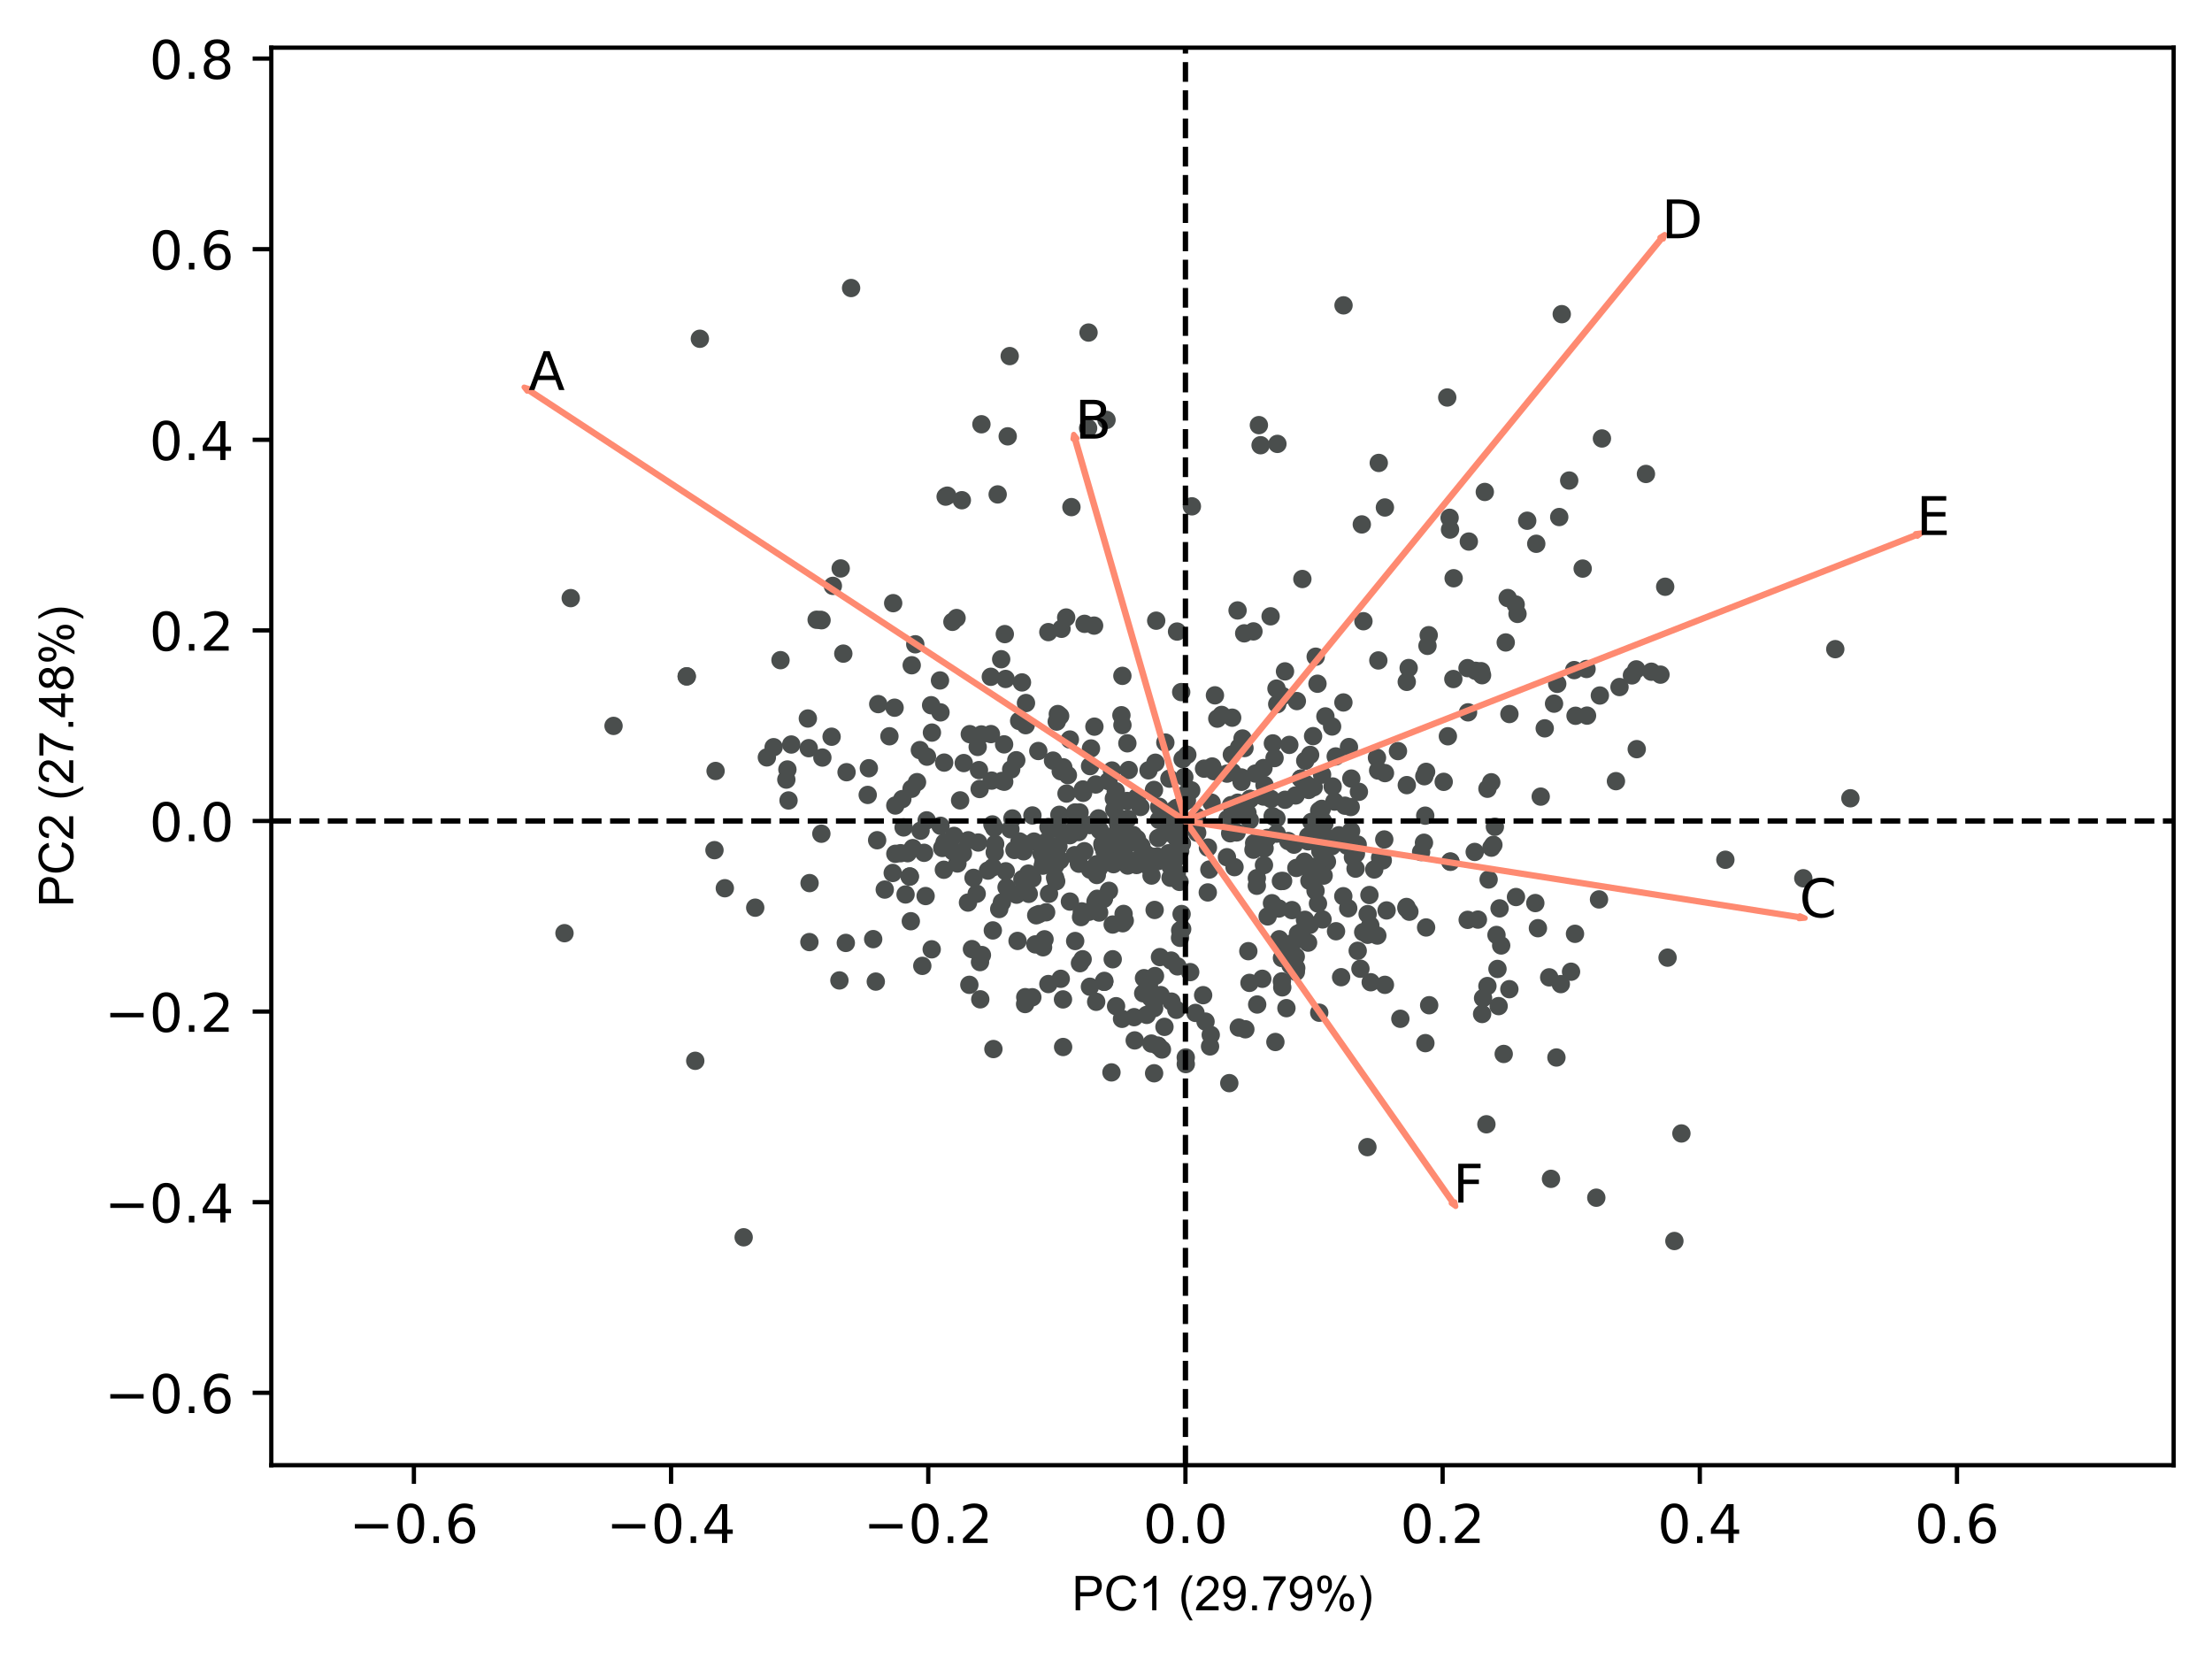 <?xml version="1.0" encoding="utf-8" standalone="no"?>
<!DOCTYPE svg PUBLIC "-//W3C//DTD SVG 1.1//EN"
  "http://www.w3.org/Graphics/SVG/1.1/DTD/svg11.dtd">
<!-- Created with matplotlib (https://matplotlib.org/) -->
<svg height="311.381pt" version="1.1" viewBox="0 0 415.249 311.381" width="415.249pt" xmlns="http://www.w3.org/2000/svg" xmlns:xlink="http://www.w3.org/1999/xlink">
 <defs>
  <style type="text/css">
*{stroke-linecap:butt;stroke-linejoin:round;}
  </style>
 </defs>
 <g id="figure_1">
  <g id="patch_1">
   <path d="M 0 311.381 
L 415.249 311.381 
L 415.249 0 
L 0 0 
z
" style="fill:#ffffff;"/>
  </g>
  <g id="axes_1">
   <g id="patch_2">
    <path d="M 50.929 275.056 
L 408.049 275.056 
L 408.049 8.944 
L 50.929 8.944 
z
" style="fill:#ffffff;"/>
   </g>
   <g id="PathCollection_1">
    <defs>
     <path d="M 0 1.225 
C 0.325 1.225 0.636 1.096 0.866 0.866 
C 1.096 0.636 1.225 0.325 1.225 0 
C 1.225 -0.325 1.096 -0.636 0.866 -0.866 
C 0.636 -1.096 0.325 -1.225 0 -1.225 
C -0.325 -1.225 -0.636 -1.096 -0.866 -0.866 
C -1.096 -0.636 -1.225 -0.325 -1.225 0 
C -1.225 0.325 -1.096 0.636 -0.866 0.866 
C -0.636 1.096 -0.325 1.225 0 1.225 
z
" id="mad206806e6" style="stroke:#4a4e4d;"/>
    </defs>
    <g clip-path="url(#p56853f196d)">
     <use style="fill:#4a4e4d;stroke:#4a4e4d;" x="272.13" xlink:href="#mad206806e6" y="97.206"/>
     <use style="fill:#4a4e4d;stroke:#4a4e4d;" x="186.379" xlink:href="#mad206806e6" y="174.664"/>
     <use style="fill:#4a4e4d;stroke:#4a4e4d;" x="294.579" xlink:href="#mad206806e6" y="90.208"/>
     <use style="fill:#4a4e4d;stroke:#4a4e4d;" x="275.737" xlink:href="#mad206806e6" y="101.663"/>
     <use style="fill:#4a4e4d;stroke:#4a4e4d;" x="300.724" xlink:href="#mad206806e6" y="82.314"/>
     <use style="fill:#4a4e4d;stroke:#4a4e4d;" x="280.928" xlink:href="#mad206806e6" y="175.517"/>
     <use style="fill:#4a4e4d;stroke:#4a4e4d;" x="218.766" xlink:href="#mad206806e6" y="139.393"/>
     <use style="fill:#4a4e4d;stroke:#4a4e4d;" x="193.796" xlink:href="#mad206806e6" y="187.211"/>
     <use style="fill:#4a4e4d;stroke:#4a4e4d;" x="243.225" xlink:href="#mad206806e6" y="149.326"/>
     <use style="fill:#4a4e4d;stroke:#4a4e4d;" x="258.714" xlink:href="#mad206806e6" y="144.647"/>
     <use style="fill:#4a4e4d;stroke:#4a4e4d;" x="291.734" xlink:href="#mad206806e6" y="132.094"/>
     <use style="fill:#4a4e4d;stroke:#4a4e4d;" x="255.951" xlink:href="#mad206806e6" y="116.621"/>
     <use style="fill:#4a4e4d;stroke:#4a4e4d;" x="243.453" xlink:href="#mad206806e6" y="131.61"/>
     <use style="fill:#4a4e4d;stroke:#4a4e4d;" x="279.23" xlink:href="#mad206806e6" y="148.068"/>
     <use style="fill:#4a4e4d;stroke:#4a4e4d;" x="223.381" xlink:href="#mad206806e6" y="148.443"/>
     <use style="fill:#4a4e4d;stroke:#4a4e4d;" x="235.67" xlink:href="#mad206806e6" y="145.221"/>
     <use style="fill:#4a4e4d;stroke:#4a4e4d;" x="297.109" xlink:href="#mad206806e6" y="106.739"/>
     <use style="fill:#4a4e4d;stroke:#4a4e4d;" x="243.338" xlink:href="#mad206806e6" y="181.728"/>
     <use style="fill:#4a4e4d;stroke:#4a4e4d;" x="275.523" xlink:href="#mad206806e6" y="172.678"/>
     <use style="fill:#4a4e4d;stroke:#4a4e4d;" x="290.823" xlink:href="#mad206806e6" y="183.473"/>
     <use style="fill:#4a4e4d;stroke:#4a4e4d;" x="323.897" xlink:href="#mad206806e6" y="161.399"/>
     <use style="fill:#4a4e4d;stroke:#4a4e4d;" x="148.54" xlink:href="#mad206806e6" y="139.765"/>
     <use style="fill:#4a4e4d;stroke:#4a4e4d;" x="344.53" xlink:href="#mad206806e6" y="121.863"/>
     <use style="fill:#4a4e4d;stroke:#4a4e4d;" x="284.589" xlink:href="#mad206806e6" y="168.396"/>
     <use style="fill:#4a4e4d;stroke:#4a4e4d;" x="158.78" xlink:href="#mad206806e6" y="177.011"/>
     <use style="fill:#4a4e4d;stroke:#4a4e4d;" x="173.139" xlink:href="#mad206806e6" y="181.317"/>
     <use style="fill:#4a4e4d;stroke:#4a4e4d;" x="187.288" xlink:href="#mad206806e6" y="92.816"/>
     <use style="fill:#4a4e4d;stroke:#4a4e4d;" x="128.916" xlink:href="#mad206806e6" y="126.972"/>
     <use style="fill:#4a4e4d;stroke:#4a4e4d;" x="179.111" xlink:href="#mad206806e6" y="156.919"/>
     <use style="fill:#4a4e4d;stroke:#4a4e4d;" x="170.789" xlink:href="#mad206806e6" y="164.544"/>
     <use style="fill:#4a4e4d;stroke:#4a4e4d;" x="168.079" xlink:href="#mad206806e6" y="160.281"/>
     <use style="fill:#4a4e4d;stroke:#4a4e4d;" x="156.113" xlink:href="#mad206806e6" y="138.3"/>
     <use style="fill:#4a4e4d;stroke:#4a4e4d;" x="187.948" xlink:href="#mad206806e6" y="123.755"/>
     <use style="fill:#4a4e4d;stroke:#4a4e4d;" x="179.572" xlink:href="#mad206806e6" y="116.023"/>
     <use style="fill:#4a4e4d;stroke:#4a4e4d;" x="206.467" xlink:href="#mad206806e6" y="155.868"/>
     <use style="fill:#4a4e4d;stroke:#4a4e4d;" x="178.792" xlink:href="#mad206806e6" y="116.735"/>
     <use style="fill:#4a4e4d;stroke:#4a4e4d;" x="167.587" xlink:href="#mad206806e6" y="163.881"/>
     <use style="fill:#4a4e4d;stroke:#4a4e4d;" x="209.917" xlink:href="#mad206806e6" y="153.609"/>
     <use style="fill:#4a4e4d;stroke:#4a4e4d;" x="234.685" xlink:href="#mad206806e6" y="149.977"/>
     <use style="fill:#4a4e4d;stroke:#4a4e4d;" x="244.208" xlink:href="#mad206806e6" y="146.172"/>
     <use style="fill:#4a4e4d;stroke:#4a4e4d;" x="217.393" xlink:href="#mad206806e6" y="196.322"/>
     <use style="fill:#4a4e4d;stroke:#4a4e4d;" x="207.275" xlink:href="#mad206806e6" y="184.31"/>
     <use style="fill:#4a4e4d;stroke:#4a4e4d;" x="174.904" xlink:href="#mad206806e6" y="178.211"/>
     <use style="fill:#4a4e4d;stroke:#4a4e4d;" x="247.882" xlink:href="#mad206806e6" y="159.755"/>
     <use style="fill:#4a4e4d;stroke:#4a4e4d;" x="217.757" xlink:href="#mad206806e6" y="179.67"/>
     <use style="fill:#4a4e4d;stroke:#4a4e4d;" x="183.536" xlink:href="#mad206806e6" y="140.218"/>
     <use style="fill:#4a4e4d;stroke:#4a4e4d;" x="183.779" xlink:href="#mad206806e6" y="144.571"/>
     <use style="fill:#4a4e4d;stroke:#4a4e4d;" x="243.664" xlink:href="#mad206806e6" y="175.272"/>
     <use style="fill:#4a4e4d;stroke:#4a4e4d;" x="166.968" xlink:href="#mad206806e6" y="138.216"/>
     <use style="fill:#4a4e4d;stroke:#4a4e4d;" x="206.202" xlink:href="#mad206806e6" y="153.632"/>
     <use style="fill:#4a4e4d;stroke:#4a4e4d;" x="154.38" xlink:href="#mad206806e6" y="142.213"/>
     <use style="fill:#4a4e4d;stroke:#4a4e4d;" x="154.076" xlink:href="#mad206806e6" y="116.382"/>
     <use style="fill:#4a4e4d;stroke:#4a4e4d;" x="157.819" xlink:href="#mad206806e6" y="106.713"/>
     <use style="fill:#4a4e4d;stroke:#4a4e4d;" x="153.304" xlink:href="#mad206806e6" y="116.344"/>
     <use style="fill:#4a4e4d;stroke:#4a4e4d;" x="198.697" xlink:href="#mad206806e6" y="158.883"/>
     <use style="fill:#4a4e4d;stroke:#4a4e4d;" x="198.081" xlink:href="#mad206806e6" y="159.78"/>
     <use style="fill:#4a4e4d;stroke:#4a4e4d;" x="189.681" xlink:href="#mad206806e6" y="155.674"/>
     <use style="fill:#4a4e4d;stroke:#4a4e4d;" x="174.793" xlink:href="#mad206806e6" y="132.388"/>
     <use style="fill:#4a4e4d;stroke:#4a4e4d;" x="204.649" xlink:href="#mad206806e6" y="163.26"/>
     <use style="fill:#4a4e4d;stroke:#4a4e4d;" x="230.342" xlink:href="#mad206806e6" y="145.23"/>
     <use style="fill:#4a4e4d;stroke:#4a4e4d;" x="219.914" xlink:href="#mad206806e6" y="188.028"/>
     <use style="fill:#4a4e4d;stroke:#4a4e4d;" x="180.923" xlink:href="#mad206806e6" y="143.248"/>
     <use style="fill:#4a4e4d;stroke:#4a4e4d;" x="180.563" xlink:href="#mad206806e6" y="93.905"/>
     <use style="fill:#4a4e4d;stroke:#4a4e4d;" x="240.784" xlink:href="#mad206806e6" y="130.678"/>
     <use style="fill:#4a4e4d;stroke:#4a4e4d;" x="241.228" xlink:href="#mad206806e6" y="126.036"/>
     <use style="fill:#4a4e4d;stroke:#4a4e4d;" x="216.169" xlink:href="#mad206806e6" y="164.365"/>
     <use style="fill:#4a4e4d;stroke:#4a4e4d;" x="174.017" xlink:href="#mad206806e6" y="142.046"/>
     <use style="fill:#4a4e4d;stroke:#4a4e4d;" x="267.381" xlink:href="#mad206806e6" y="145.72"/>
     <use style="fill:#4a4e4d;stroke:#4a4e4d;" x="245.676" xlink:href="#mad206806e6" y="148.29"/>
     <use style="fill:#4a4e4d;stroke:#4a4e4d;" x="243.36" xlink:href="#mad206806e6" y="162.939"/>
     <use style="fill:#4a4e4d;stroke:#4a4e4d;" x="231.322" xlink:href="#mad206806e6" y="144.928"/>
     <use style="fill:#4a4e4d;stroke:#4a4e4d;" x="218.953" xlink:href="#mad206806e6" y="156.331"/>
     <use style="fill:#4a4e4d;stroke:#4a4e4d;" x="204.608" xlink:href="#mad206806e6" y="185.236"/>
     <use style="fill:#4a4e4d;stroke:#4a4e4d;" x="244.977" xlink:href="#mad206806e6" y="172.669"/>
     <use style="fill:#4a4e4d;stroke:#4a4e4d;" x="219.743" xlink:href="#mad206806e6" y="164.78"/>
     <use style="fill:#4a4e4d;stroke:#4a4e4d;" x="184.023" xlink:href="#mad206806e6" y="187.599"/>
     <use style="fill:#4a4e4d;stroke:#4a4e4d;" x="207.229" xlink:href="#mad206806e6" y="168.716"/>
     <use style="fill:#4a4e4d;stroke:#4a4e4d;" x="196.806" xlink:href="#mad206806e6" y="184.731"/>
     <use style="fill:#4a4e4d;stroke:#4a4e4d;" x="252.874" xlink:href="#mad206806e6" y="158.753"/>
     <use style="fill:#4a4e4d;stroke:#4a4e4d;" x="222.005" xlink:href="#mad206806e6" y="142.506"/>
     <use style="fill:#4a4e4d;stroke:#4a4e4d;" x="230.45" xlink:href="#mad206806e6" y="153.72"/>
     <use style="fill:#4a4e4d;stroke:#4a4e4d;" x="248.607" xlink:href="#mad206806e6" y="154.656"/>
     <use style="fill:#4a4e4d;stroke:#4a4e4d;" x="250.507" xlink:href="#mad206806e6" y="150.478"/>
     <use style="fill:#4a4e4d;stroke:#4a4e4d;" x="213.015" xlink:href="#mad206806e6" y="195.311"/>
     <use style="fill:#4a4e4d;stroke:#4a4e4d;" x="205.78" xlink:href="#mad206806e6" y="188.063"/>
     <use style="fill:#4a4e4d;stroke:#4a4e4d;" x="199.55" xlink:href="#mad206806e6" y="187.614"/>
     <use style="fill:#4a4e4d;stroke:#4a4e4d;" x="237.883" xlink:href="#mad206806e6" y="157.307"/>
     <use style="fill:#4a4e4d;stroke:#4a4e4d;" x="297.926" xlink:href="#mad206806e6" y="134.34"/>
     <use style="fill:#4a4e4d;stroke:#4a4e4d;" x="279.979" xlink:href="#mad206806e6" y="159.127"/>
     <use style="fill:#4a4e4d;stroke:#4a4e4d;" x="238.906" xlink:href="#mad206806e6" y="153.221"/>
     <use style="fill:#4a4e4d;stroke:#4a4e4d;" x="281.332" xlink:href="#mad206806e6" y="188.872"/>
     <use style="fill:#4a4e4d;stroke:#4a4e4d;" x="237.098" xlink:href="#mad206806e6" y="159.108"/>
     <use style="fill:#4a4e4d;stroke:#4a4e4d;" x="211.635" xlink:href="#mad206806e6" y="139.536"/>
     <use style="fill:#4a4e4d;stroke:#4a4e4d;" x="286.697" xlink:href="#mad206806e6" y="97.754"/>
     <use style="fill:#4a4e4d;stroke:#4a4e4d;" x="207.721" xlink:href="#mad206806e6" y="78.831"/>
     <use style="fill:#4a4e4d;stroke:#4a4e4d;" x="206.997" xlink:href="#mad206806e6" y="158.817"/>
     <use style="fill:#4a4e4d;stroke:#4a4e4d;" x="191.926" xlink:href="#mad206806e6" y="165.031"/>
     <use style="fill:#4a4e4d;stroke:#4a4e4d;" x="176.554" xlink:href="#mad206806e6" y="155.019"/>
     <use style="fill:#4a4e4d;stroke:#4a4e4d;" x="198.869" xlink:href="#mad206806e6" y="152.958"/>
     <use style="fill:#4a4e4d;stroke:#4a4e4d;" x="222.885" xlink:href="#mad206806e6" y="148.756"/>
     <use style="fill:#4a4e4d;stroke:#4a4e4d;" x="277.443" xlink:href="#mad206806e6" y="172.633"/>
     <use style="fill:#4a4e4d;stroke:#4a4e4d;" x="241.495" xlink:href="#mad206806e6" y="189.257"/>
     <use style="fill:#4a4e4d;stroke:#4a4e4d;" x="237.188" xlink:href="#mad206806e6" y="144.182"/>
     <use style="fill:#4a4e4d;stroke:#4a4e4d;" x="257.318" xlink:href="#mad206806e6" y="184.392"/>
     <use style="fill:#4a4e4d;stroke:#4a4e4d;" x="214.086" xlink:href="#mad206806e6" y="151.493"/>
     <use style="fill:#4a4e4d;stroke:#4a4e4d;" x="221.07" xlink:href="#mad206806e6" y="154.79"/>
     <use style="fill:#4a4e4d;stroke:#4a4e4d;" x="224.742" xlink:href="#mad206806e6" y="156.325"/>
     <use style="fill:#4a4e4d;stroke:#4a4e4d;" x="222.45" xlink:href="#mad206806e6" y="149.212"/>
     <use style="fill:#4a4e4d;stroke:#4a4e4d;" x="221.815" xlink:href="#mad206806e6" y="171.59"/>
     <use style="fill:#4a4e4d;stroke:#4a4e4d;" x="248.492" xlink:href="#mad206806e6" y="159.355"/>
     <use style="fill:#4a4e4d;stroke:#4a4e4d;" x="232.621" xlink:href="#mad206806e6" y="140.277"/>
     <use style="fill:#4a4e4d;stroke:#4a4e4d;" x="235.304" xlink:href="#mad206806e6" y="118.53"/>
     <use style="fill:#4a4e4d;stroke:#4a4e4d;" x="201.134" xlink:href="#mad206806e6" y="95.198"/>
     <use style="fill:#4a4e4d;stroke:#4a4e4d;" x="210.699" xlink:href="#mad206806e6" y="126.875"/>
     <use style="fill:#4a4e4d;stroke:#4a4e4d;" x="241.241" xlink:href="#mad206806e6" y="150.138"/>
     <use style="fill:#4a4e4d;stroke:#4a4e4d;" x="312.598" xlink:href="#mad206806e6" y="110.149"/>
     <use style="fill:#4a4e4d;stroke:#4a4e4d;" x="214.758" xlink:href="#mad206806e6" y="183.629"/>
     <use style="fill:#4a4e4d;stroke:#4a4e4d;" x="239.804" xlink:href="#mad206806e6" y="83.331"/>
     <use style="fill:#4a4e4d;stroke:#4a4e4d;" x="203.564" xlink:href="#mad206806e6" y="159.792"/>
     <use style="fill:#4a4e4d;stroke:#4a4e4d;" x="229.328" xlink:href="#mad206806e6" y="134.21"/>
     <use style="fill:#4a4e4d;stroke:#4a4e4d;" x="291.161" xlink:href="#mad206806e6" y="221.297"/>
     <use style="fill:#4a4e4d;stroke:#4a4e4d;" x="162.893" xlink:href="#mad206806e6" y="149.227"/>
     <use style="fill:#4a4e4d;stroke:#4a4e4d;" x="213.341" xlink:href="#mad206806e6" y="161.959"/>
     <use style="fill:#4a4e4d;stroke:#4a4e4d;" x="210.766" xlink:href="#mad206806e6" y="173.319"/>
     <use style="fill:#4a4e4d;stroke:#4a4e4d;" x="207.173" xlink:href="#mad206806e6" y="168.715"/>
     <use style="fill:#4a4e4d;stroke:#4a4e4d;" x="250.172" xlink:href="#mad206806e6" y="147.645"/>
     <use style="fill:#4a4e4d;stroke:#4a4e4d;" x="227.914" xlink:href="#mad206806e6" y="144.772"/>
     <use style="fill:#4a4e4d;stroke:#4a4e4d;" x="246.69" xlink:href="#mad206806e6" y="157.113"/>
     <use style="fill:#4a4e4d;stroke:#4a4e4d;" x="221.742" xlink:href="#mad206806e6" y="129.924"/>
     <use style="fill:#4a4e4d;stroke:#4a4e4d;" x="253.677" xlink:href="#mad206806e6" y="146.158"/>
     <use style="fill:#4a4e4d;stroke:#4a4e4d;" x="255.1" xlink:href="#mad206806e6" y="148.643"/>
     <use style="fill:#4a4e4d;stroke:#4a4e4d;" x="267.719" xlink:href="#mad206806e6" y="144.897"/>
     <use style="fill:#4a4e4d;stroke:#4a4e4d;" x="253.234" xlink:href="#mad206806e6" y="140.244"/>
     <use style="fill:#4a4e4d;stroke:#4a4e4d;" x="250.012" xlink:href="#mad206806e6" y="158.859"/>
     <use style="fill:#4a4e4d;stroke:#4a4e4d;" x="184.33" xlink:href="#mad206806e6" y="179.289"/>
     <use style="fill:#4a4e4d;stroke:#4a4e4d;" x="194.526" xlink:href="#mad206806e6" y="171.825"/>
     <use style="fill:#4a4e4d;stroke:#4a4e4d;" x="237.396" xlink:href="#mad206806e6" y="159.24"/>
     <use style="fill:#4a4e4d;stroke:#4a4e4d;" x="300.334" xlink:href="#mad206806e6" y="130.564"/>
     <use style="fill:#4a4e4d;stroke:#4a4e4d;" x="238.782" xlink:href="#mad206806e6" y="169.556"/>
     <use style="fill:#4a4e4d;stroke:#4a4e4d;" x="151.976" xlink:href="#mad206806e6" y="165.78"/>
     <use style="fill:#4a4e4d;stroke:#4a4e4d;" x="196.927" xlink:href="#mad206806e6" y="167.779"/>
     <use style="fill:#4a4e4d;stroke:#4a4e4d;" x="217.57" xlink:href="#mad206806e6" y="153.926"/>
     <use style="fill:#4a4e4d;stroke:#4a4e4d;" x="278.231" xlink:href="#mad206806e6" y="190.353"/>
     <use style="fill:#4a4e4d;stroke:#4a4e4d;" x="240.713" xlink:href="#mad206806e6" y="185.353"/>
     <use style="fill:#4a4e4d;stroke:#4a4e4d;" x="182.754" xlink:href="#mad206806e6" y="164.795"/>
     <use style="fill:#4a4e4d;stroke:#4a4e4d;" x="219.527" xlink:href="#mad206806e6" y="146.173"/>
     <use style="fill:#4a4e4d;stroke:#4a4e4d;" x="219.251" xlink:href="#mad206806e6" y="154.553"/>
     <use style="fill:#4a4e4d;stroke:#4a4e4d;" x="212.687" xlink:href="#mad206806e6" y="157.855"/>
     <use style="fill:#4a4e4d;stroke:#4a4e4d;" x="233.069" xlink:href="#mad206806e6" y="146.76"/>
     <use style="fill:#4a4e4d;stroke:#4a4e4d;" x="227.442" xlink:href="#mad206806e6" y="150.689"/>
     <use style="fill:#4a4e4d;stroke:#4a4e4d;" x="211.885" xlink:href="#mad206806e6" y="144.557"/>
     <use style="fill:#4a4e4d;stroke:#4a4e4d;" x="227.56" xlink:href="#mad206806e6" y="143.891"/>
     <use style="fill:#4a4e4d;stroke:#4a4e4d;" x="198.927" xlink:href="#mad206806e6" y="155.824"/>
     <use style="fill:#4a4e4d;stroke:#4a4e4d;" x="236.006" xlink:href="#mad206806e6" y="188.571"/>
     <use style="fill:#4a4e4d;stroke:#4a4e4d;" x="275.491" xlink:href="#mad206806e6" y="125.421"/>
     <use style="fill:#4a4e4d;stroke:#4a4e4d;" x="304.023" xlink:href="#mad206806e6" y="128.977"/>
     <use style="fill:#4a4e4d;stroke:#4a4e4d;" x="252.192" xlink:href="#mad206806e6" y="131.871"/>
     <use style="fill:#4a4e4d;stroke:#4a4e4d;" x="147.614" xlink:href="#mad206806e6" y="146.35"/>
     <use style="fill:#4a4e4d;stroke:#4a4e4d;" x="233.014" xlink:href="#mad206806e6" y="145.94"/>
     <use style="fill:#4a4e4d;stroke:#4a4e4d;" x="205.846" xlink:href="#mad206806e6" y="162.248"/>
     <use style="fill:#4a4e4d;stroke:#4a4e4d;" x="180.764" xlink:href="#mad206806e6" y="160.194"/>
     <use style="fill:#4a4e4d;stroke:#4a4e4d;" x="196.799" xlink:href="#mad206806e6" y="118.663"/>
     <use style="fill:#4a4e4d;stroke:#4a4e4d;" x="252.171" xlink:href="#mad206806e6" y="168.244"/>
     <use style="fill:#4a4e4d;stroke:#4a4e4d;" x="252.35" xlink:href="#mad206806e6" y="157.359"/>
     <use style="fill:#4a4e4d;stroke:#4a4e4d;" x="171.821" xlink:href="#mad206806e6" y="120.951"/>
     <use style="fill:#4a4e4d;stroke:#4a4e4d;" x="216.657" xlink:href="#mad206806e6" y="201.481"/>
     <use style="fill:#4a4e4d;stroke:#4a4e4d;" x="195.058" xlink:href="#mad206806e6" y="171.595"/>
     <use style="fill:#4a4e4d;stroke:#4a4e4d;" x="313.046" xlink:href="#mad206806e6" y="179.775"/>
     <use style="fill:#4a4e4d;stroke:#4a4e4d;" x="252.486" xlink:href="#mad206806e6" y="151.25"/>
     <use style="fill:#4a4e4d;stroke:#4a4e4d;" x="245.808" xlink:href="#mad206806e6" y="163.165"/>
     <use style="fill:#4a4e4d;stroke:#4a4e4d;" x="222.81" xlink:href="#mad206806e6" y="150.256"/>
     <use style="fill:#4a4e4d;stroke:#4a4e4d;" x="139.604" xlink:href="#mad206806e6" y="232.272"/>
     <use style="fill:#4a4e4d;stroke:#4a4e4d;" x="249.101" xlink:href="#mad206806e6" y="161.758"/>
     <use style="fill:#4a4e4d;stroke:#4a4e4d;" x="297.835" xlink:href="#mad206806e6" y="125.587"/>
     <use style="fill:#4a4e4d;stroke:#4a4e4d;" x="271.804" xlink:href="#mad206806e6" y="138.217"/>
     <use style="fill:#4a4e4d;stroke:#4a4e4d;" x="151.945" xlink:href="#mad206806e6" y="176.853"/>
     <use style="fill:#4a4e4d;stroke:#4a4e4d;" x="226.309" xlink:href="#mad206806e6" y="191.78"/>
     <use style="fill:#4a4e4d;stroke:#4a4e4d;" x="198.063" xlink:href="#mad206806e6" y="164.76"/>
     <use style="fill:#4a4e4d;stroke:#4a4e4d;" x="204.558" xlink:href="#mad206806e6" y="154.887"/>
     <use style="fill:#4a4e4d;stroke:#4a4e4d;" x="206.338" xlink:href="#mad206806e6" y="171.31"/>
     <use style="fill:#4a4e4d;stroke:#4a4e4d;" x="200.851" xlink:href="#mad206806e6" y="169.247"/>
     <use style="fill:#4a4e4d;stroke:#4a4e4d;" x="177.248" xlink:href="#mad206806e6" y="143.159"/>
     <use style="fill:#4a4e4d;stroke:#4a4e4d;" x="200.954" xlink:href="#mad206806e6" y="156.242"/>
     <use style="fill:#4a4e4d;stroke:#4a4e4d;" x="130.518" xlink:href="#mad206806e6" y="199.141"/>
     <use style="fill:#4a4e4d;stroke:#4a4e4d;" x="186.736" xlink:href="#mad206806e6" y="160.005"/>
     <use style="fill:#4a4e4d;stroke:#4a4e4d;" x="236.445" xlink:href="#mad206806e6" y="157.842"/>
     <use style="fill:#4a4e4d;stroke:#4a4e4d;" x="231.31" xlink:href="#mad206806e6" y="134.727"/>
     <use style="fill:#4a4e4d;stroke:#4a4e4d;" x="214.61" xlink:href="#mad206806e6" y="186.464"/>
     <use style="fill:#4a4e4d;stroke:#4a4e4d;" x="211.717" xlink:href="#mad206806e6" y="153.697"/>
     <use style="fill:#4a4e4d;stroke:#4a4e4d;" x="205.897" xlink:href="#mad206806e6" y="164.26"/>
     <use style="fill:#4a4e4d;stroke:#4a4e4d;" x="231.751" xlink:href="#mad206806e6" y="162.787"/>
     <use style="fill:#4a4e4d;stroke:#4a4e4d;" x="282.665" xlink:href="#mad206806e6" y="120.605"/>
     <use style="fill:#4a4e4d;stroke:#4a4e4d;" x="277.002" xlink:href="#mad206806e6" y="125.931"/>
     <use style="fill:#4a4e4d;stroke:#4a4e4d;" x="292.332" xlink:href="#mad206806e6" y="128.375"/>
     <use style="fill:#4a4e4d;stroke:#4a4e4d;" x="242.914" xlink:href="#mad206806e6" y="158.567"/>
     <use style="fill:#4a4e4d;stroke:#4a4e4d;" x="306.355" xlink:href="#mad206806e6" y="126.788"/>
     <use style="fill:#4a4e4d;stroke:#4a4e4d;" x="233.258" xlink:href="#mad206806e6" y="138.638"/>
     <use style="fill:#4a4e4d;stroke:#4a4e4d;" x="224.422" xlink:href="#mad206806e6" y="190.152"/>
     <use style="fill:#4a4e4d;stroke:#4a4e4d;" x="260.297" xlink:href="#mad206806e6" y="170.911"/>
     <use style="fill:#4a4e4d;stroke:#4a4e4d;" x="245.81" xlink:href="#mad206806e6" y="165.348"/>
     <use style="fill:#4a4e4d;stroke:#4a4e4d;" x="247.418" xlink:href="#mad206806e6" y="169.617"/>
     <use style="fill:#4a4e4d;stroke:#4a4e4d;" x="208.886" xlink:href="#mad206806e6" y="180.079"/>
     <use style="fill:#4a4e4d;stroke:#4a4e4d;" x="246.501" xlink:href="#mad206806e6" y="138.191"/>
     <use style="fill:#4a4e4d;stroke:#4a4e4d;" x="205.965" xlink:href="#mad206806e6" y="168.721"/>
     <use style="fill:#4a4e4d;stroke:#4a4e4d;" x="191.322" xlink:href="#mad206806e6" y="135.339"/>
     <use style="fill:#4a4e4d;stroke:#4a4e4d;" x="134.126" xlink:href="#mad206806e6" y="159.597"/>
     <use style="fill:#4a4e4d;stroke:#4a4e4d;" x="200.47" xlink:href="#mad206806e6" y="145.524"/>
     <use style="fill:#4a4e4d;stroke:#4a4e4d;" x="163.105" xlink:href="#mad206806e6" y="144.217"/>
     <use style="fill:#4a4e4d;stroke:#4a4e4d;" x="188.497" xlink:href="#mad206806e6" y="139.737"/>
     <use style="fill:#4a4e4d;stroke:#4a4e4d;" x="208.091" xlink:href="#mad206806e6" y="146.635"/>
     <use style="fill:#4a4e4d;stroke:#4a4e4d;" x="136.069" xlink:href="#mad206806e6" y="166.743"/>
     <use style="fill:#4a4e4d;stroke:#4a4e4d;" x="251.763" xlink:href="#mad206806e6" y="183.445"/>
     <use style="fill:#4a4e4d;stroke:#4a4e4d;" x="292.181" xlink:href="#mad206806e6" y="198.519"/>
     <use style="fill:#4a4e4d;stroke:#4a4e4d;" x="267.553" xlink:href="#mad206806e6" y="153.122"/>
     <use style="fill:#4a4e4d;stroke:#4a4e4d;" x="255.388" xlink:href="#mad206806e6" y="181.857"/>
     <use style="fill:#4a4e4d;stroke:#4a4e4d;" x="267.315" xlink:href="#mad206806e6" y="158.205"/>
     <use style="fill:#4a4e4d;stroke:#4a4e4d;" x="276.842" xlink:href="#mad206806e6" y="159.931"/>
     <use style="fill:#4a4e4d;stroke:#4a4e4d;" x="233.785" xlink:href="#mad206806e6" y="193.224"/>
     <use style="fill:#4a4e4d;stroke:#4a4e4d;" x="264.085" xlink:href="#mad206806e6" y="128.002"/>
     <use style="fill:#4a4e4d;stroke:#4a4e4d;" x="246.852" xlink:href="#mad206806e6" y="162.699"/>
     <use style="fill:#4a4e4d;stroke:#4a4e4d;" x="215.601" xlink:href="#mad206806e6" y="144.613"/>
     <use style="fill:#4a4e4d;stroke:#4a4e4d;" x="278.043" xlink:href="#mad206806e6" y="125.997"/>
     <use style="fill:#4a4e4d;stroke:#4a4e4d;" x="253.637" xlink:href="#mad206806e6" y="155.982"/>
     <use style="fill:#4a4e4d;stroke:#4a4e4d;" x="278.219" xlink:href="#mad206806e6" y="126.756"/>
     <use style="fill:#4a4e4d;stroke:#4a4e4d;" x="218.122" xlink:href="#mad206806e6" y="197.018"/>
     <use style="fill:#4a4e4d;stroke:#4a4e4d;" x="232.358" xlink:href="#mad206806e6" y="150.686"/>
     <use style="fill:#4a4e4d;stroke:#4a4e4d;" x="238.523" xlink:href="#mad206806e6" y="115.698"/>
     <use style="fill:#4a4e4d;stroke:#4a4e4d;" x="180.239" xlink:href="#mad206806e6" y="150.252"/>
     <use style="fill:#4a4e4d;stroke:#4a4e4d;" x="209.035" xlink:href="#mad206806e6" y="162.23"/>
     <use style="fill:#4a4e4d;stroke:#4a4e4d;" x="236.644" xlink:href="#mad206806e6" y="83.58"/>
     <use style="fill:#4a4e4d;stroke:#4a4e4d;" x="259.994" xlink:href="#mad206806e6" y="145.133"/>
     <use style="fill:#4a4e4d;stroke:#4a4e4d;" x="250.748" xlink:href="#mad206806e6" y="142.004"/>
     <use style="fill:#4a4e4d;stroke:#4a4e4d;" x="231.111" xlink:href="#mad206806e6" y="151.148"/>
     <use style="fill:#4a4e4d;stroke:#4a4e4d;" x="210.519" xlink:href="#mad206806e6" y="134.269"/>
     <use style="fill:#4a4e4d;stroke:#4a4e4d;" x="234.623" xlink:href="#mad206806e6" y="153.968"/>
     <use style="fill:#4a4e4d;stroke:#4a4e4d;" x="253.096" xlink:href="#mad206806e6" y="170.507"/>
     <use style="fill:#4a4e4d;stroke:#4a4e4d;" x="255.646" xlink:href="#mad206806e6" y="98.447"/>
     <use style="fill:#4a4e4d;stroke:#4a4e4d;" x="237.969" xlink:href="#mad206806e6" y="172.032"/>
     <use style="fill:#4a4e4d;stroke:#4a4e4d;" x="242.529" xlink:href="#mad206806e6" y="170.851"/>
     <use style="fill:#4a4e4d;stroke:#4a4e4d;" x="201.839" xlink:href="#mad206806e6" y="176.654"/>
     <use style="fill:#4a4e4d;stroke:#4a4e4d;" x="209.408" xlink:href="#mad206806e6" y="156.622"/>
     <use style="fill:#4a4e4d;stroke:#4a4e4d;" x="105.969" xlink:href="#mad206806e6" y="175.184"/>
     <use style="fill:#4a4e4d;stroke:#4a4e4d;" x="314.327" xlink:href="#mad206806e6" y="232.971"/>
     <use style="fill:#4a4e4d;stroke:#4a4e4d;" x="190.834" xlink:href="#mad206806e6" y="167.955"/>
     <use style="fill:#4a4e4d;stroke:#4a4e4d;" x="195.522" xlink:href="#mad206806e6" y="160.227"/>
     <use style="fill:#4a4e4d;stroke:#4a4e4d;" x="213.433" xlink:href="#mad206806e6" y="157.462"/>
     <use style="fill:#4a4e4d;stroke:#4a4e4d;" x="216.898" xlink:href="#mad206806e6" y="143.183"/>
     <use style="fill:#4a4e4d;stroke:#4a4e4d;" x="207.339" xlink:href="#mad206806e6" y="159.749"/>
     <use style="fill:#4a4e4d;stroke:#4a4e4d;" x="241.838" xlink:href="#mad206806e6" y="157.883"/>
     <use style="fill:#4a4e4d;stroke:#4a4e4d;" x="207.311" xlink:href="#mad206806e6" y="184.138"/>
     <use style="fill:#4a4e4d;stroke:#4a4e4d;" x="243.268" xlink:href="#mad206806e6" y="182.442"/>
     <use style="fill:#4a4e4d;stroke:#4a4e4d;" x="209.516" xlink:href="#mad206806e6" y="188.889"/>
     <use style="fill:#4a4e4d;stroke:#4a4e4d;" x="208.178" xlink:href="#mad206806e6" y="167.228"/>
     <use style="fill:#4a4e4d;stroke:#4a4e4d;" x="218.267" xlink:href="#mad206806e6" y="153.109"/>
     <use style="fill:#4a4e4d;stroke:#4a4e4d;" x="192.076" xlink:href="#mad206806e6" y="158.377"/>
     <use style="fill:#4a4e4d;stroke:#4a4e4d;" x="288.219" xlink:href="#mad206806e6" y="169.529"/>
     <use style="fill:#4a4e4d;stroke:#4a4e4d;" x="191.381" xlink:href="#mad206806e6" y="157.961"/>
     <use style="fill:#4a4e4d;stroke:#4a4e4d;" x="209.908" xlink:href="#mad206806e6" y="158.831"/>
     <use style="fill:#4a4e4d;stroke:#4a4e4d;" x="202.66" xlink:href="#mad206806e6" y="152.518"/>
     <use style="fill:#4a4e4d;stroke:#4a4e4d;" x="206.185" xlink:href="#mad206806e6" y="163.142"/>
     <use style="fill:#4a4e4d;stroke:#4a4e4d;" x="223.433" xlink:href="#mad206806e6" y="182.491"/>
     <use style="fill:#4a4e4d;stroke:#4a4e4d;" x="280.347" xlink:href="#mad206806e6" y="158.596"/>
     <use style="fill:#4a4e4d;stroke:#4a4e4d;" x="141.776" xlink:href="#mad206806e6" y="170.395"/>
     <use style="fill:#4a4e4d;stroke:#4a4e4d;" x="115.178" xlink:href="#mad206806e6" y="136.27"/>
     <use style="fill:#4a4e4d;stroke:#4a4e4d;" x="188.958" xlink:href="#mad206806e6" y="166.577"/>
     <use style="fill:#4a4e4d;stroke:#4a4e4d;" x="183.973" xlink:href="#mad206806e6" y="180.61"/>
     <use style="fill:#4a4e4d;stroke:#4a4e4d;" x="208.746" xlink:href="#mad206806e6" y="144.648"/>
     <use style="fill:#4a4e4d;stroke:#4a4e4d;" x="200.149" xlink:href="#mad206806e6" y="115.921"/>
     <use style="fill:#4a4e4d;stroke:#4a4e4d;" x="158.311" xlink:href="#mad206806e6" y="122.703"/>
     <use style="fill:#4a4e4d;stroke:#4a4e4d;" x="154.191" xlink:href="#mad206806e6" y="156.511"/>
     <use style="fill:#4a4e4d;stroke:#4a4e4d;" x="222.332" xlink:href="#mad206806e6" y="145.875"/>
     <use style="fill:#4a4e4d;stroke:#4a4e4d;" x="258.749" xlink:href="#mad206806e6" y="123.982"/>
     <use style="fill:#4a4e4d;stroke:#4a4e4d;" x="195.909" xlink:href="#mad206806e6" y="161.622"/>
     <use style="fill:#4a4e4d;stroke:#4a4e4d;" x="186.358" xlink:href="#mad206806e6" y="162.821"/>
     <use style="fill:#4a4e4d;stroke:#4a4e4d;" x="220.533" xlink:href="#mad206806e6" y="155.667"/>
     <use style="fill:#4a4e4d;stroke:#4a4e4d;" x="188.089" xlink:href="#mad206806e6" y="169.384"/>
     <use style="fill:#4a4e4d;stroke:#4a4e4d;" x="264.094" xlink:href="#mad206806e6" y="147.389"/>
     <use style="fill:#4a4e4d;stroke:#4a4e4d;" x="279.226" xlink:href="#mad206806e6" y="185.108"/>
     <use style="fill:#4a4e4d;stroke:#4a4e4d;" x="315.644" xlink:href="#mad206806e6" y="212.779"/>
     <use style="fill:#4a4e4d;stroke:#4a4e4d;" x="258.493" xlink:href="#mad206806e6" y="142.249"/>
     <use style="fill:#4a4e4d;stroke:#4a4e4d;" x="268.291" xlink:href="#mad206806e6" y="188.708"/>
     <use style="fill:#4a4e4d;stroke:#4a4e4d;" x="196.387" xlink:href="#mad206806e6" y="171.258"/>
     <use style="fill:#4a4e4d;stroke:#4a4e4d;" x="275.589" xlink:href="#mad206806e6" y="133.725"/>
     <use style="fill:#4a4e4d;stroke:#4a4e4d;" x="215.438" xlink:href="#mad206806e6" y="162.477"/>
     <use style="fill:#4a4e4d;stroke:#4a4e4d;" x="212.908" xlink:href="#mad206806e6" y="190.948"/>
     <use style="fill:#4a4e4d;stroke:#4a4e4d;" x="221.523" xlink:href="#mad206806e6" y="176.053"/>
     <use style="fill:#4a4e4d;stroke:#4a4e4d;" x="217.399" xlink:href="#mad206806e6" y="161.653"/>
     <use style="fill:#4a4e4d;stroke:#4a4e4d;" x="256.735" xlink:href="#mad206806e6" y="175.483"/>
     <use style="fill:#4a4e4d;stroke:#4a4e4d;" x="183.636" xlink:href="#mad206806e6" y="158.162"/>
     <use style="fill:#4a4e4d;stroke:#4a4e4d;" x="190.781" xlink:href="#mad206806e6" y="142.715"/>
     <use style="fill:#4a4e4d;stroke:#4a4e4d;" x="184.226" xlink:href="#mad206806e6" y="137.875"/>
     <use style="fill:#4a4e4d;stroke:#4a4e4d;" x="254.472" xlink:href="#mad206806e6" y="163.066"/>
     <use style="fill:#4a4e4d;stroke:#4a4e4d;" x="307.258" xlink:href="#mad206806e6" y="140.635"/>
     <use style="fill:#4a4e4d;stroke:#4a4e4d;" x="181.972" xlink:href="#mad206806e6" y="184.878"/>
     <use style="fill:#4a4e4d;stroke:#4a4e4d;" x="234.56" xlink:href="#mad206806e6" y="184.511"/>
     <use style="fill:#4a4e4d;stroke:#4a4e4d;" x="307.177" xlink:href="#mad206806e6" y="125.66"/>
     <use style="fill:#4a4e4d;stroke:#4a4e4d;" x="266.783" xlink:href="#mad206806e6" y="159.947"/>
     <use style="fill:#4a4e4d;stroke:#4a4e4d;" x="230.325" xlink:href="#mad206806e6" y="160.924"/>
     <use style="fill:#4a4e4d;stroke:#4a4e4d;" x="199.606" xlink:href="#mad206806e6" y="144.041"/>
     <use style="fill:#4a4e4d;stroke:#4a4e4d;" x="272.283" xlink:href="#mad206806e6" y="161.785"/>
     <use style="fill:#4a4e4d;stroke:#4a4e4d;" x="272.886" xlink:href="#mad206806e6" y="108.553"/>
     <use style="fill:#4a4e4d;stroke:#4a4e4d;" x="176.884" xlink:href="#mad206806e6" y="159.185"/>
     <use style="fill:#4a4e4d;stroke:#4a4e4d;" x="308.985" xlink:href="#mad206806e6" y="88.974"/>
     <use style="fill:#4a4e4d;stroke:#4a4e4d;" x="213.458" xlink:href="#mad206806e6" y="149.618"/>
     <use style="fill:#4a4e4d;stroke:#4a4e4d;" x="245.893" xlink:href="#mad206806e6" y="173.617"/>
     <use style="fill:#4a4e4d;stroke:#4a4e4d;" x="279.035" xlink:href="#mad206806e6" y="211.056"/>
     <use style="fill:#4a4e4d;stroke:#4a4e4d;" x="198.095" xlink:href="#mad206806e6" y="162.477"/>
     <use style="fill:#4a4e4d;stroke:#4a4e4d;" x="154.225" xlink:href="#mad206806e6" y="116.432"/>
     <use style="fill:#4a4e4d;stroke:#4a4e4d;" x="199.289" xlink:href="#mad206806e6" y="144.069"/>
     <use style="fill:#4a4e4d;stroke:#4a4e4d;" x="170.396" xlink:href="#mad206806e6" y="160.166"/>
     <use style="fill:#4a4e4d;stroke:#4a4e4d;" x="148.027" xlink:href="#mad206806e6" y="150.266"/>
     <use style="fill:#4a4e4d;stroke:#4a4e4d;" x="189.174" xlink:href="#mad206806e6" y="81.911"/>
     <use style="fill:#4a4e4d;stroke:#4a4e4d;" x="217.419" xlink:href="#mad206806e6" y="157.325"/>
     <use style="fill:#4a4e4d;stroke:#4a4e4d;" x="188.808" xlink:href="#mad206806e6" y="163.563"/>
     <use style="fill:#4a4e4d;stroke:#4a4e4d;" x="186.645" xlink:href="#mad206806e6" y="155.417"/>
     <use style="fill:#4a4e4d;stroke:#4a4e4d;" x="204.436" xlink:href="#mad206806e6" y="171.16"/>
     <use style="fill:#4a4e4d;stroke:#4a4e4d;" x="213.476" xlink:href="#mad206806e6" y="161.422"/>
     <use style="fill:#4a4e4d;stroke:#4a4e4d;" x="209.103" xlink:href="#mad206806e6" y="149.899"/>
     <use style="fill:#4a4e4d;stroke:#4a4e4d;" x="254.546" xlink:href="#mad206806e6" y="160.247"/>
     <use style="fill:#4a4e4d;stroke:#4a4e4d;" x="188.627" xlink:href="#mad206806e6" y="119.038"/>
     <use style="fill:#4a4e4d;stroke:#4a4e4d;" x="186.002" xlink:href="#mad206806e6" y="127.051"/>
     <use style="fill:#4a4e4d;stroke:#4a4e4d;" x="255.908" xlink:href="#mad206806e6" y="174.99"/>
     <use style="fill:#4a4e4d;stroke:#4a4e4d;" x="257.242" xlink:href="#mad206806e6" y="173.718"/>
     <use style="fill:#4a4e4d;stroke:#4a4e4d;" x="289.985" xlink:href="#mad206806e6" y="136.729"/>
     <use style="fill:#4a4e4d;stroke:#4a4e4d;" x="271.684" xlink:href="#mad206806e6" y="74.619"/>
     <use style="fill:#4a4e4d;stroke:#4a4e4d;" x="200.842" xlink:href="#mad206806e6" y="138.827"/>
     <use style="fill:#4a4e4d;stroke:#4a4e4d;" x="210.709" xlink:href="#mad206806e6" y="136.118"/>
     <use style="fill:#4a4e4d;stroke:#4a4e4d;" x="208.88" xlink:href="#mad206806e6" y="173.559"/>
     <use style="fill:#4a4e4d;stroke:#4a4e4d;" x="295.668" xlink:href="#mad206806e6" y="175.301"/>
     <use style="fill:#4a4e4d;stroke:#4a4e4d;" x="264.577" xlink:href="#mad206806e6" y="171.151"/>
     <use style="fill:#4a4e4d;stroke:#4a4e4d;" x="194.361" xlink:href="#mad206806e6" y="177.287"/>
     <use style="fill:#4a4e4d;stroke:#4a4e4d;" x="181.714" xlink:href="#mad206806e6" y="169.435"/>
     <use style="fill:#4a4e4d;stroke:#4a4e4d;" x="199.275" xlink:href="#mad206806e6" y="118.042"/>
     <use style="fill:#4a4e4d;stroke:#4a4e4d;" x="248.811" xlink:href="#mad206806e6" y="134.487"/>
     <use style="fill:#4a4e4d;stroke:#4a4e4d;" x="247.647" xlink:href="#mad206806e6" y="152.194"/>
     <use style="fill:#4a4e4d;stroke:#4a4e4d;" x="284.874" xlink:href="#mad206806e6" y="115.246"/>
     <use style="fill:#4a4e4d;stroke:#4a4e4d;" x="208.649" xlink:href="#mad206806e6" y="201.316"/>
     <use style="fill:#4a4e4d;stroke:#4a4e4d;" x="227.288" xlink:href="#mad206806e6" y="194.277"/>
     <use style="fill:#4a4e4d;stroke:#4a4e4d;" x="216.66" xlink:href="#mad206806e6" y="187.856"/>
     <use style="fill:#4a4e4d;stroke:#4a4e4d;" x="192.44" xlink:href="#mad206806e6" y="188.485"/>
     <use style="fill:#4a4e4d;stroke:#4a4e4d;" x="246.885" xlink:href="#mad206806e6" y="163.893"/>
     <use style="fill:#4a4e4d;stroke:#4a4e4d;" x="251.346" xlink:href="#mad206806e6" y="156.806"/>
     <use style="fill:#4a4e4d;stroke:#4a4e4d;" x="235.306" xlink:href="#mad206806e6" y="159.512"/>
     <use style="fill:#4a4e4d;stroke:#4a4e4d;" x="257.982" xlink:href="#mad206806e6" y="163.224"/>
     <use style="fill:#4a4e4d;stroke:#4a4e4d;" x="235.938" xlink:href="#mad206806e6" y="166.28"/>
     <use style="fill:#4a4e4d;stroke:#4a4e4d;" x="173.476" xlink:href="#mad206806e6" y="160.095"/>
     <use style="fill:#4a4e4d;stroke:#4a4e4d;" x="186.154" xlink:href="#mad206806e6" y="146.541"/>
     <use style="fill:#4a4e4d;stroke:#4a4e4d;" x="283.345" xlink:href="#mad206806e6" y="185.694"/>
     <use style="fill:#4a4e4d;stroke:#4a4e4d;" x="214.784" xlink:href="#mad206806e6" y="160.516"/>
     <use style="fill:#4a4e4d;stroke:#4a4e4d;" x="198.375" xlink:href="#mad206806e6" y="135.466"/>
     <use style="fill:#4a4e4d;stroke:#4a4e4d;" x="245.027" xlink:href="#mad206806e6" y="142.818"/>
     <use style="fill:#4a4e4d;stroke:#4a4e4d;" x="188.781" xlink:href="#mad206806e6" y="127.457"/>
     <use style="fill:#4a4e4d;stroke:#4a4e4d;" x="211.033" xlink:href="#mad206806e6" y="156.646"/>
     <use style="fill:#4a4e4d;stroke:#4a4e4d;" x="186.025" xlink:href="#mad206806e6" y="137.808"/>
     <use style="fill:#4a4e4d;stroke:#4a4e4d;" x="221.102" xlink:href="#mad206806e6" y="153.024"/>
     <use style="fill:#4a4e4d;stroke:#4a4e4d;" x="143.96" xlink:href="#mad206806e6" y="142.182"/>
     <use style="fill:#4a4e4d;stroke:#4a4e4d;" x="194.919" xlink:href="#mad206806e6" y="140.982"/>
     <use style="fill:#4a4e4d;stroke:#4a4e4d;" x="268.204" xlink:href="#mad206806e6" y="119.242"/>
     <use style="fill:#4a4e4d;stroke:#4a4e4d;" x="217.048" xlink:href="#mad206806e6" y="116.519"/>
     <use style="fill:#4a4e4d;stroke:#4a4e4d;" x="189.547" xlink:href="#mad206806e6" y="66.847"/>
     <use style="fill:#4a4e4d;stroke:#4a4e4d;" x="281.808" xlink:href="#mad206806e6" y="177.489"/>
     <use style="fill:#4a4e4d;stroke:#4a4e4d;" x="243.249" xlink:href="#mad206806e6" y="179.581"/>
     <use style="fill:#4a4e4d;stroke:#4a4e4d;" x="254.875" xlink:href="#mad206806e6" y="178.485"/>
     <use style="fill:#4a4e4d;stroke:#4a4e4d;" x="233.57" xlink:href="#mad206806e6" y="118.894"/>
     <use style="fill:#4a4e4d;stroke:#4a4e4d;" x="221.04" xlink:href="#mad206806e6" y="181.413"/>
     <use style="fill:#4a4e4d;stroke:#4a4e4d;" x="282.286" xlink:href="#mad206806e6" y="197.854"/>
     <use style="fill:#4a4e4d;stroke:#4a4e4d;" x="347.366" xlink:href="#mad206806e6" y="149.857"/>
     <use style="fill:#4a4e4d;stroke:#4a4e4d;" x="200.213" xlink:href="#mad206806e6" y="148.975"/>
     <use style="fill:#4a4e4d;stroke:#4a4e4d;" x="280.628" xlink:href="#mad206806e6" y="155.209"/>
     <use style="fill:#4a4e4d;stroke:#4a4e4d;" x="259.982" xlink:href="#mad206806e6" y="95.268"/>
     <use style="fill:#4a4e4d;stroke:#4a4e4d;" x="235.437" xlink:href="#mad206806e6" y="158.279"/>
     <use style="fill:#4a4e4d;stroke:#4a4e4d;" x="246.616" xlink:href="#mad206806e6" y="147.783"/>
     <use style="fill:#4a4e4d;stroke:#4a4e4d;" x="248.274" xlink:href="#mad206806e6" y="172.601"/>
     <use style="fill:#4a4e4d;stroke:#4a4e4d;" x="220.644" xlink:href="#mad206806e6" y="161.284"/>
     <use style="fill:#4a4e4d;stroke:#4a4e4d;" x="259.579" xlink:href="#mad206806e6" y="161.521"/>
     <use style="fill:#4a4e4d;stroke:#4a4e4d;" x="240.872" xlink:href="#mad206806e6" y="165.377"/>
     <use style="fill:#4a4e4d;stroke:#4a4e4d;" x="264.04" xlink:href="#mad206806e6" y="170.519"/>
     <use style="fill:#4a4e4d;stroke:#4a4e4d;" x="221.549" xlink:href="#mad206806e6" y="159.8"/>
     <use style="fill:#4a4e4d;stroke:#4a4e4d;" x="258.558" xlink:href="#mad206806e6" y="175.626"/>
     <use style="fill:#4a4e4d;stroke:#4a4e4d;" x="239.77" xlink:href="#mad206806e6" y="132.183"/>
     <use style="fill:#4a4e4d;stroke:#4a4e4d;" x="219.4" xlink:href="#mad206806e6" y="160.174"/>
     <use style="fill:#4a4e4d;stroke:#4a4e4d;" x="237.179" xlink:href="#mad206806e6" y="149.534"/>
     <use style="fill:#4a4e4d;stroke:#4a4e4d;" x="267.975" xlink:href="#mad206806e6" y="121.244"/>
     <use style="fill:#4a4e4d;stroke:#4a4e4d;" x="221.43" xlink:href="#mad206806e6" y="165.555"/>
     <use style="fill:#4a4e4d;stroke:#4a4e4d;" x="223.628" xlink:href="#mad206806e6" y="148.364"/>
     <use style="fill:#4a4e4d;stroke:#4a4e4d;" x="245.56" xlink:href="#mad206806e6" y="176.959"/>
     <use style="fill:#4a4e4d;stroke:#4a4e4d;" x="193.125" xlink:href="#mad206806e6" y="167.798"/>
     <use style="fill:#4a4e4d;stroke:#4a4e4d;" x="217.198" xlink:href="#mad206806e6" y="160.813"/>
     <use style="fill:#4a4e4d;stroke:#4a4e4d;" x="220.84" xlink:href="#mad206806e6" y="151.68"/>
     <use style="fill:#4a4e4d;stroke:#4a4e4d;" x="247.212" xlink:href="#mad206806e6" y="155.556"/>
     <use style="fill:#4a4e4d;stroke:#4a4e4d;" x="254.873" xlink:href="#mad206806e6" y="158.551"/>
     <use style="fill:#4a4e4d;stroke:#4a4e4d;" x="211.349" xlink:href="#mad206806e6" y="160.967"/>
     <use style="fill:#4a4e4d;stroke:#4a4e4d;" x="171.35" xlink:href="#mad206806e6" y="159.211"/>
     <use style="fill:#4a4e4d;stroke:#4a4e4d;" x="173.961" xlink:href="#mad206806e6" y="154.001"/>
     <use style="fill:#4a4e4d;stroke:#4a4e4d;" x="199.014" xlink:href="#mad206806e6" y="161.48"/>
     <use style="fill:#4a4e4d;stroke:#4a4e4d;" x="158.92" xlink:href="#mad206806e6" y="144.962"/>
     <use style="fill:#4a4e4d;stroke:#4a4e4d;" x="311.714" xlink:href="#mad206806e6" y="126.648"/>
     <use style="fill:#4a4e4d;stroke:#4a4e4d;" x="157.58" xlink:href="#mad206806e6" y="184.051"/>
     <use style="fill:#4a4e4d;stroke:#4a4e4d;" x="191.02" xlink:href="#mad206806e6" y="176.635"/>
     <use style="fill:#4a4e4d;stroke:#4a4e4d;" x="217.883" xlink:href="#mad206806e6" y="186.804"/>
     <use style="fill:#4a4e4d;stroke:#4a4e4d;" x="225.86" xlink:href="#mad206806e6" y="186.82"/>
     <use style="fill:#4a4e4d;stroke:#4a4e4d;" x="176.46" xlink:href="#mad206806e6" y="127.738"/>
     <use style="fill:#4a4e4d;stroke:#4a4e4d;" x="164.867" xlink:href="#mad206806e6" y="132.178"/>
     <use style="fill:#4a4e4d;stroke:#4a4e4d;" x="203.593" xlink:href="#mad206806e6" y="117.109"/>
     <use style="fill:#4a4e4d;stroke:#4a4e4d;" x="159.773" xlink:href="#mad206806e6" y="54.07"/>
     <use style="fill:#4a4e4d;stroke:#4a4e4d;" x="196.464" xlink:href="#mad206806e6" y="157.983"/>
     <use style="fill:#4a4e4d;stroke:#4a4e4d;" x="228.518" xlink:href="#mad206806e6" y="134.909"/>
     <use style="fill:#4a4e4d;stroke:#4a4e4d;" x="171.121" xlink:href="#mad206806e6" y="148.074"/>
     <use style="fill:#4a4e4d;stroke:#4a4e4d;" x="182.054" xlink:href="#mad206806e6" y="137.818"/>
     <use style="fill:#4a4e4d;stroke:#4a4e4d;" x="246.99" xlink:href="#mad206806e6" y="123.28"/>
     <use style="fill:#4a4e4d;stroke:#4a4e4d;" x="211.692" xlink:href="#mad206806e6" y="162.488"/>
     <use style="fill:#4a4e4d;stroke:#4a4e4d;" x="283.035" xlink:href="#mad206806e6" y="112.261"/>
     <use style="fill:#4a4e4d;stroke:#4a4e4d;" x="204.633" xlink:href="#mad206806e6" y="143.818"/>
     <use style="fill:#4a4e4d;stroke:#4a4e4d;" x="236.968" xlink:href="#mad206806e6" y="183.743"/>
     <use style="fill:#4a4e4d;stroke:#4a4e4d;" x="192.604" xlink:href="#mad206806e6" y="131.978"/>
     <use style="fill:#4a4e4d;stroke:#4a4e4d;" x="198.58" xlink:href="#mad206806e6" y="134.044"/>
     <use style="fill:#4a4e4d;stroke:#4a4e4d;" x="191.851" xlink:href="#mad206806e6" y="128.109"/>
     <use style="fill:#4a4e4d;stroke:#4a4e4d;" x="202.495" xlink:href="#mad206806e6" y="156.199"/>
     <use style="fill:#4a4e4d;stroke:#4a4e4d;" x="203.282" xlink:href="#mad206806e6" y="148.2"/>
     <use style="fill:#4a4e4d;stroke:#4a4e4d;" x="242.673" xlink:href="#mad206806e6" y="177.02"/>
     <use style="fill:#4a4e4d;stroke:#4a4e4d;" x="267.581" xlink:href="#mad206806e6" y="195.823"/>
     <use style="fill:#4a4e4d;stroke:#4a4e4d;" x="262.882" xlink:href="#mad206806e6" y="191.251"/>
     <use style="fill:#4a4e4d;stroke:#4a4e4d;" x="279.452" xlink:href="#mad206806e6" y="165.103"/>
     <use style="fill:#4a4e4d;stroke:#4a4e4d;" x="267.716" xlink:href="#mad206806e6" y="174.108"/>
     <use style="fill:#4a4e4d;stroke:#4a4e4d;" x="299.666" xlink:href="#mad206806e6" y="224.838"/>
     <use style="fill:#4a4e4d;stroke:#4a4e4d;" x="288.395" xlink:href="#mad206806e6" y="102.082"/>
     <use style="fill:#4a4e4d;stroke:#4a4e4d;" x="188.09" xlink:href="#mad206806e6" y="146.599"/>
     <use style="fill:#4a4e4d;stroke:#4a4e4d;" x="239.658" xlink:href="#mad206806e6" y="156.496"/>
     <use style="fill:#4a4e4d;stroke:#4a4e4d;" x="192.549" xlink:href="#mad206806e6" y="136.135"/>
     <use style="fill:#4a4e4d;stroke:#4a4e4d;" x="249.049" xlink:href="#mad206806e6" y="157.264"/>
     <use style="fill:#4a4e4d;stroke:#4a4e4d;" x="272.269" xlink:href="#mad206806e6" y="161.72"/>
     <use style="fill:#4a4e4d;stroke:#4a4e4d;" x="220.925" xlink:href="#mad206806e6" y="163.922"/>
     <use style="fill:#4a4e4d;stroke:#4a4e4d;" x="222.27" xlink:href="#mad206806e6" y="150.597"/>
     <use style="fill:#4a4e4d;stroke:#4a4e4d;" x="264.444" xlink:href="#mad206806e6" y="125.406"/>
     <use style="fill:#4a4e4d;stroke:#4a4e4d;" x="181.765" xlink:href="#mad206806e6" y="157.74"/>
     <use style="fill:#4a4e4d;stroke:#4a4e4d;" x="204.266" xlink:href="#mad206806e6" y="80.379"/>
     <use style="fill:#4a4e4d;stroke:#4a4e4d;" x="219.769" xlink:href="#mad206806e6" y="162.676"/>
     <use style="fill:#4a4e4d;stroke:#4a4e4d;" x="239.425" xlink:href="#mad206806e6" y="195.609"/>
     <use style="fill:#4a4e4d;stroke:#4a4e4d;" x="240.46" xlink:href="#mad206806e6" y="165.4"/>
     <use style="fill:#4a4e4d;stroke:#4a4e4d;" x="293.007" xlink:href="#mad206806e6" y="184.742"/>
     <use style="fill:#4a4e4d;stroke:#4a4e4d;" x="250.806" xlink:href="#mad206806e6" y="174.818"/>
     <use style="fill:#4a4e4d;stroke:#4a4e4d;" x="169.997" xlink:href="#mad206806e6" y="167.914"/>
     <use style="fill:#4a4e4d;stroke:#4a4e4d;" x="200.849" xlink:href="#mad206806e6" y="156.791"/>
     <use style="fill:#4a4e4d;stroke:#4a4e4d;" x="224.686" xlink:href="#mad206806e6" y="153.331"/>
     <use style="fill:#4a4e4d;stroke:#4a4e4d;" x="292.709" xlink:href="#mad206806e6" y="97.063"/>
     <use style="fill:#4a4e4d;stroke:#4a4e4d;" x="232.147" xlink:href="#mad206806e6" y="156.27"/>
     <use style="fill:#4a4e4d;stroke:#4a4e4d;" x="246.195" xlink:href="#mad206806e6" y="154.294"/>
     <use style="fill:#4a4e4d;stroke:#4a4e4d;" x="232.324" xlink:href="#mad206806e6" y="114.594"/>
     <use style="fill:#4a4e4d;stroke:#4a4e4d;" x="192.469" xlink:href="#mad206806e6" y="187.195"/>
     <use style="fill:#4a4e4d;stroke:#4a4e4d;" x="216.012" xlink:href="#mad206806e6" y="187.291"/>
     <use style="fill:#4a4e4d;stroke:#4a4e4d;" x="216.666" xlink:href="#mad206806e6" y="189.251"/>
     <use style="fill:#4a4e4d;stroke:#4a4e4d;" x="195.81" xlink:href="#mad206806e6" y="177.83"/>
     <use style="fill:#4a4e4d;stroke:#4a4e4d;" x="216.363" xlink:href="#mad206806e6" y="186.731"/>
     <use style="fill:#4a4e4d;stroke:#4a4e4d;" x="164.409" xlink:href="#mad206806e6" y="184.27"/>
     <use style="fill:#4a4e4d;stroke:#4a4e4d;" x="202.938" xlink:href="#mad206806e6" y="172.164"/>
     <use style="fill:#4a4e4d;stroke:#4a4e4d;" x="230.77" xlink:href="#mad206806e6" y="203.333"/>
     <use style="fill:#4a4e4d;stroke:#4a4e4d;" x="227.159" xlink:href="#mad206806e6" y="196.441"/>
     <use style="fill:#4a4e4d;stroke:#4a4e4d;" x="216.14" xlink:href="#mad206806e6" y="195.905"/>
     <use style="fill:#4a4e4d;stroke:#4a4e4d;" x="222.597" xlink:href="#mad206806e6" y="198.515"/>
     <use style="fill:#4a4e4d;stroke:#4a4e4d;" x="281.116" xlink:href="#mad206806e6" y="181.894"/>
     <use style="fill:#4a4e4d;stroke:#4a4e4d;" x="221.876" xlink:href="#mad206806e6" y="158.376"/>
     <use style="fill:#4a4e4d;stroke:#4a4e4d;" x="185.462" xlink:href="#mad206806e6" y="163.433"/>
     <use style="fill:#4a4e4d;stroke:#4a4e4d;" x="177.187" xlink:href="#mad206806e6" y="163.275"/>
     <use style="fill:#4a4e4d;stroke:#4a4e4d;" x="172.149" xlink:href="#mad206806e6" y="146.829"/>
     <use style="fill:#4a4e4d;stroke:#4a4e4d;" x="145.231" xlink:href="#mad206806e6" y="140.268"/>
     <use style="fill:#4a4e4d;stroke:#4a4e4d;" x="147.815" xlink:href="#mad206806e6" y="144.453"/>
     <use style="fill:#4a4e4d;stroke:#4a4e4d;" x="211.571" xlink:href="#mad206806e6" y="150.367"/>
     <use style="fill:#4a4e4d;stroke:#4a4e4d;" x="214.911" xlink:href="#mad206806e6" y="160.139"/>
     <use style="fill:#4a4e4d;stroke:#4a4e4d;" x="193.819" xlink:href="#mad206806e6" y="164.898"/>
     <use style="fill:#4a4e4d;stroke:#4a4e4d;" x="231.248" xlink:href="#mad206806e6" y="141.66"/>
     <use style="fill:#4a4e4d;stroke:#4a4e4d;" x="206.743" xlink:href="#mad206806e6" y="161.967"/>
     <use style="fill:#4a4e4d;stroke:#4a4e4d;" x="205.704" xlink:href="#mad206806e6" y="147.271"/>
     <use style="fill:#4a4e4d;stroke:#4a4e4d;" x="163.919" xlink:href="#mad206806e6" y="176.301"/>
     <use style="fill:#4a4e4d;stroke:#4a4e4d;" x="192.005" xlink:href="#mad206806e6" y="165.318"/>
     <use style="fill:#4a4e4d;stroke:#4a4e4d;" x="197.676" xlink:href="#mad206806e6" y="142.785"/>
     <use style="fill:#4a4e4d;stroke:#4a4e4d;" x="196.825" xlink:href="#mad206806e6" y="155.272"/>
     <use style="fill:#4a4e4d;stroke:#4a4e4d;" x="151.823" xlink:href="#mad206806e6" y="140.451"/>
     <use style="fill:#4a4e4d;stroke:#4a4e4d;" x="199.127" xlink:href="#mad206806e6" y="144.778"/>
     <use style="fill:#4a4e4d;stroke:#4a4e4d;" x="186.818" xlink:href="#mad206806e6" y="158.432"/>
     <use style="fill:#4a4e4d;stroke:#4a4e4d;" x="193.046" xlink:href="#mad206806e6" y="163.997"/>
     <use style="fill:#4a4e4d;stroke:#4a4e4d;" x="242.26" xlink:href="#mad206806e6" y="181.197"/>
     <use style="fill:#4a4e4d;stroke:#4a4e4d;" x="246.962" xlink:href="#mad206806e6" y="167.226"/>
     <use style="fill:#4a4e4d;stroke:#4a4e4d;" x="220.832" xlink:href="#mad206806e6" y="157.324"/>
     <use style="fill:#4a4e4d;stroke:#4a4e4d;" x="240.153" xlink:href="#mad206806e6" y="176.325"/>
     <use style="fill:#4a4e4d;stroke:#4a4e4d;" x="203.08" xlink:href="#mad206806e6" y="171.091"/>
     <use style="fill:#4a4e4d;stroke:#4a4e4d;" x="194.113" xlink:href="#mad206806e6" y="157.983"/>
     <use style="fill:#4a4e4d;stroke:#4a4e4d;" x="192.16" xlink:href="#mad206806e6" y="159.816"/>
     <use style="fill:#4a4e4d;stroke:#4a4e4d;" x="227.029" xlink:href="#mad206806e6" y="163.231"/>
     <use style="fill:#4a4e4d;stroke:#4a4e4d;" x="199.13" xlink:href="#mad206806e6" y="183.746"/>
     <use style="fill:#4a4e4d;stroke:#4a4e4d;" x="203.239" xlink:href="#mad206806e6" y="180.079"/>
     <use style="fill:#4a4e4d;stroke:#4a4e4d;" x="215.27" xlink:href="#mad206806e6" y="190.522"/>
     <use style="fill:#4a4e4d;stroke:#4a4e4d;" x="294.924" xlink:href="#mad206806e6" y="182.417"/>
     <use style="fill:#4a4e4d;stroke:#4a4e4d;" x="202.739" xlink:href="#mad206806e6" y="180.816"/>
     <use style="fill:#4a4e4d;stroke:#4a4e4d;" x="186.489" xlink:href="#mad206806e6" y="196.934"/>
     <use style="fill:#4a4e4d;stroke:#4a4e4d;" x="176.551" xlink:href="#mad206806e6" y="133.732"/>
     <use style="fill:#4a4e4d;stroke:#4a4e4d;" x="172.681" xlink:href="#mad206806e6" y="140.813"/>
     <use style="fill:#4a4e4d;stroke:#4a4e4d;" x="201.745" xlink:href="#mad206806e6" y="160.537"/>
     <use style="fill:#4a4e4d;stroke:#4a4e4d;" x="202.532" xlink:href="#mad206806e6" y="162.139"/>
     <use style="fill:#4a4e4d;stroke:#4a4e4d;" x="209.782" xlink:href="#mad206806e6" y="160.94"/>
     <use style="fill:#4a4e4d;stroke:#4a4e4d;" x="169.39" xlink:href="#mad206806e6" y="150.008"/>
     <use style="fill:#4a4e4d;stroke:#4a4e4d;" x="198.272" xlink:href="#mad206806e6" y="165.442"/>
     <use style="fill:#4a4e4d;stroke:#4a4e4d;" x="206.942" xlink:href="#mad206806e6" y="158.443"/>
     <use style="fill:#4a4e4d;stroke:#4a4e4d;" x="210.927" xlink:href="#mad206806e6" y="171.57"/>
     <use style="fill:#4a4e4d;stroke:#4a4e4d;" x="151.654" xlink:href="#mad206806e6" y="134.881"/>
     <use style="fill:#4a4e4d;stroke:#4a4e4d;" x="177.52" xlink:href="#mad206806e6" y="93.23"/>
     <use style="fill:#4a4e4d;stroke:#4a4e4d;" x="264.035" xlink:href="#mad206806e6" y="170.262"/>
     <use style="fill:#4a4e4d;stroke:#4a4e4d;" x="234.343" xlink:href="#mad206806e6" y="178.559"/>
     <use style="fill:#4a4e4d;stroke:#4a4e4d;" x="240.657" xlink:href="#mad206806e6" y="179.849"/>
     <use style="fill:#4a4e4d;stroke:#4a4e4d;" x="239.267" xlink:href="#mad206806e6" y="142.311"/>
     <use style="fill:#4a4e4d;stroke:#4a4e4d;" x="211.347" xlink:href="#mad206806e6" y="158.398"/>
     <use style="fill:#4a4e4d;stroke:#4a4e4d;" x="220.962" xlink:href="#mad206806e6" y="118.56"/>
     <use style="fill:#4a4e4d;stroke:#4a4e4d;" x="300.175" xlink:href="#mad206806e6" y="168.844"/>
     <use style="fill:#4a4e4d;stroke:#4a4e4d;" x="219.862" xlink:href="#mad206806e6" y="180.326"/>
     <use style="fill:#4a4e4d;stroke:#4a4e4d;" x="173.762" xlink:href="#mad206806e6" y="168.212"/>
     <use style="fill:#4a4e4d;stroke:#4a4e4d;" x="256.701" xlink:href="#mad206806e6" y="215.346"/>
     <use style="fill:#4a4e4d;stroke:#4a4e4d;" x="226.733" xlink:href="#mad206806e6" y="167.532"/>
     <use style="fill:#4a4e4d;stroke:#4a4e4d;" x="281.507" xlink:href="#mad206806e6" y="170.527"/>
     <use style="fill:#4a4e4d;stroke:#4a4e4d;" x="303.354" xlink:href="#mad206806e6" y="146.645"/>
     <use style="fill:#4a4e4d;stroke:#4a4e4d;" x="221.549" xlink:href="#mad206806e6" y="174.66"/>
     <use style="fill:#4a4e4d;stroke:#4a4e4d;" x="206.47" xlink:href="#mad206806e6" y="162.636"/>
     <use style="fill:#4a4e4d;stroke:#4a4e4d;" x="167.673" xlink:href="#mad206806e6" y="113.229"/>
     <use style="fill:#4a4e4d;stroke:#4a4e4d;" x="278.737" xlink:href="#mad206806e6" y="92.352"/>
     <use style="fill:#4a4e4d;stroke:#4a4e4d;" x="248.188" xlink:href="#mad206806e6" y="145.414"/>
     <use style="fill:#4a4e4d;stroke:#4a4e4d;" x="239.628" xlink:href="#mad206806e6" y="129.268"/>
     <use style="fill:#4a4e4d;stroke:#4a4e4d;" x="220.36" xlink:href="#mad206806e6" y="152.079"/>
     <use style="fill:#4a4e4d;stroke:#4a4e4d;" x="222.604" xlink:href="#mad206806e6" y="199.757"/>
     <use style="fill:#4a4e4d;stroke:#4a4e4d;" x="215.692" xlink:href="#mad206806e6" y="185.135"/>
     <use style="fill:#4a4e4d;stroke:#4a4e4d;" x="209.179" xlink:href="#mad206806e6" y="151.971"/>
     <use style="fill:#4a4e4d;stroke:#4a4e4d;" x="289.233" xlink:href="#mad206806e6" y="149.545"/>
     <use style="fill:#4a4e4d;stroke:#4a4e4d;" x="279.953" xlink:href="#mad206806e6" y="146.854"/>
     <use style="fill:#4a4e4d;stroke:#4a4e4d;" x="257.076" xlink:href="#mad206806e6" y="168.018"/>
     <use style="fill:#4a4e4d;stroke:#4a4e4d;" x="164.662" xlink:href="#mad206806e6" y="157.732"/>
     <use style="fill:#4a4e4d;stroke:#4a4e4d;" x="248.129" xlink:href="#mad206806e6" y="151.845"/>
     <use style="fill:#4a4e4d;stroke:#4a4e4d;" x="209.861" xlink:href="#mad206806e6" y="154.565"/>
     <use style="fill:#4a4e4d;stroke:#4a4e4d;" x="233.623" xlink:href="#mad206806e6" y="140.424"/>
     <use style="fill:#4a4e4d;stroke:#4a4e4d;" x="208.888" xlink:href="#mad206806e6" y="161.784"/>
     <use style="fill:#4a4e4d;stroke:#4a4e4d;" x="213.361" xlink:href="#mad206806e6" y="162.383"/>
     <use style="fill:#4a4e4d;stroke:#4a4e4d;" x="222.27" xlink:href="#mad206806e6" y="154.351"/>
     <use style="fill:#4a4e4d;stroke:#4a4e4d;" x="217.614" xlink:href="#mad206806e6" y="151.455"/>
     <use style="fill:#4a4e4d;stroke:#4a4e4d;" x="241.448" xlink:href="#mad206806e6" y="178.953"/>
     <use style="fill:#4a4e4d;stroke:#4a4e4d;" x="230.937" xlink:href="#mad206806e6" y="156.429"/>
     <use style="fill:#4a4e4d;stroke:#4a4e4d;" x="216.821" xlink:href="#mad206806e6" y="183.228"/>
     <use style="fill:#4a4e4d;stroke:#4a4e4d;" x="221.924" xlink:href="#mad206806e6" y="174.406"/>
     <use style="fill:#4a4e4d;stroke:#4a4e4d;" x="278.412" xlink:href="#mad206806e6" y="187.377"/>
     <use style="fill:#4a4e4d;stroke:#4a4e4d;" x="247.655" xlink:href="#mad206806e6" y="190.113"/>
     <use style="fill:#4a4e4d;stroke:#4a4e4d;" x="223.748" xlink:href="#mad206806e6" y="95.051"/>
     <use style="fill:#4a4e4d;stroke:#4a4e4d;" x="250.069" xlink:href="#mad206806e6" y="136.38"/>
     <use style="fill:#4a4e4d;stroke:#4a4e4d;" x="222.89" xlink:href="#mad206806e6" y="141.687"/>
     <use style="fill:#4a4e4d;stroke:#4a4e4d;" x="248.775" xlink:href="#mad206806e6" y="157.629"/>
     <use style="fill:#4a4e4d;stroke:#4a4e4d;" x="239.628" xlink:href="#mad206806e6" y="153.635"/>
     <use style="fill:#4a4e4d;stroke:#4a4e4d;" x="199.017" xlink:href="#mad206806e6" y="134.411"/>
     <use style="fill:#4a4e4d;stroke:#4a4e4d;" x="284.531" xlink:href="#mad206806e6" y="113.475"/>
     <use style="fill:#4a4e4d;stroke:#4a4e4d;" x="245.556" xlink:href="#mad206806e6" y="157.94"/>
     <use style="fill:#4a4e4d;stroke:#4a4e4d;" x="244.378" xlink:href="#mad206806e6" y="174.871"/>
     <use style="fill:#4a4e4d;stroke:#4a4e4d;" x="183.351" xlink:href="#mad206806e6" y="167.776"/>
     <use style="fill:#4a4e4d;stroke:#4a4e4d;" x="196.084" xlink:href="#mad206806e6" y="176.333"/>
     <use style="fill:#4a4e4d;stroke:#4a4e4d;" x="217.198" xlink:href="#mad206806e6" y="160.813"/>
     <use style="fill:#4a4e4d;stroke:#4a4e4d;" x="214.545" xlink:href="#mad206806e6" y="160.847"/>
     <use style="fill:#4a4e4d;stroke:#4a4e4d;" x="174.946" xlink:href="#mad206806e6" y="137.526"/>
     <use style="fill:#4a4e4d;stroke:#4a4e4d;" x="201.815" xlink:href="#mad206806e6" y="152.517"/>
     <use style="fill:#4a4e4d;stroke:#4a4e4d;" x="216.635" xlink:href="#mad206806e6" y="148.289"/>
     <use style="fill:#4a4e4d;stroke:#4a4e4d;" x="212.699" xlink:href="#mad206806e6" y="156.744"/>
     <use style="fill:#4a4e4d;stroke:#4a4e4d;" x="205.392" xlink:href="#mad206806e6" y="117.443"/>
     <use style="fill:#4a4e4d;stroke:#4a4e4d;" x="244.882" xlink:href="#mad206806e6" y="161.777"/>
     <use style="fill:#4a4e4d;stroke:#4a4e4d;" x="226.031" xlink:href="#mad206806e6" y="144.297"/>
     <use style="fill:#4a4e4d;stroke:#4a4e4d;" x="215.825" xlink:href="#mad206806e6" y="160.695"/>
     <use style="fill:#4a4e4d;stroke:#4a4e4d;" x="184.238" xlink:href="#mad206806e6" y="79.647"/>
     <use style="fill:#4a4e4d;stroke:#4a4e4d;" x="236.325" xlink:href="#mad206806e6" y="79.808"/>
     <use style="fill:#4a4e4d;stroke:#4a4e4d;" x="238.951" xlink:href="#mad206806e6" y="139.555"/>
     <use style="fill:#4a4e4d;stroke:#4a4e4d;" x="272.83" xlink:href="#mad206806e6" y="127.472"/>
     <use style="fill:#4a4e4d;stroke:#4a4e4d;" x="210.631" xlink:href="#mad206806e6" y="191.26"/>
     <use style="fill:#4a4e4d;stroke:#4a4e4d;" x="245.946" xlink:href="#mad206806e6" y="141.714"/>
     <use style="fill:#4a4e4d;stroke:#4a4e4d;" x="214.266" xlink:href="#mad206806e6" y="158.829"/>
     <use style="fill:#4a4e4d;stroke:#4a4e4d;" x="271.02" xlink:href="#mad206806e6" y="146.771"/>
     <use style="fill:#4a4e4d;stroke:#4a4e4d;" x="209.457" xlink:href="#mad206806e6" y="148.521"/>
     <use style="fill:#4a4e4d;stroke:#4a4e4d;" x="167.937" xlink:href="#mad206806e6" y="132.853"/>
     <use style="fill:#4a4e4d;stroke:#4a4e4d;" x="247.324" xlink:href="#mad206806e6" y="128.355"/>
     <use style="fill:#4a4e4d;stroke:#4a4e4d;" x="182.458" xlink:href="#mad206806e6" y="178.173"/>
     <use style="fill:#4a4e4d;stroke:#4a4e4d;" x="204.346" xlink:href="#mad206806e6" y="62.43"/>
     <use style="fill:#4a4e4d;stroke:#4a4e4d;" x="131.384" xlink:href="#mad206806e6" y="63.594"/>
     <use style="fill:#4a4e4d;stroke:#4a4e4d;" x="258.83" xlink:href="#mad206806e6" y="86.905"/>
     <use style="fill:#4a4e4d;stroke:#4a4e4d;" x="211.147" xlink:href="#mad206806e6" y="172.823"/>
     <use style="fill:#4a4e4d;stroke:#4a4e4d;" x="156.35" xlink:href="#mad206806e6" y="109.982"/>
     <use style="fill:#4a4e4d;stroke:#4a4e4d;" x="205.448" xlink:href="#mad206806e6" y="136.411"/>
     <use style="fill:#4a4e4d;stroke:#4a4e4d;" x="202.169" xlink:href="#mad206806e6" y="154.359"/>
     <use style="fill:#4a4e4d;stroke:#4a4e4d;" x="107.14" xlink:href="#mad206806e6" y="112.282"/>
     <use style="fill:#4a4e4d;stroke:#4a4e4d;" x="193.812" xlink:href="#mad206806e6" y="153.085"/>
     <use style="fill:#4a4e4d;stroke:#4a4e4d;" x="168.073" xlink:href="#mad206806e6" y="151.215"/>
     <use style="fill:#4a4e4d;stroke:#4a4e4d;" x="134.334" xlink:href="#mad206806e6" y="144.731"/>
     <use style="fill:#4a4e4d;stroke:#4a4e4d;" x="208.529" xlink:href="#mad206806e6" y="158.407"/>
     <use style="fill:#4a4e4d;stroke:#4a4e4d;" x="177.826" xlink:href="#mad206806e6" y="93.048"/>
     <use style="fill:#4a4e4d;stroke:#4a4e4d;" x="259.985" xlink:href="#mad206806e6" y="184.879"/>
     <use style="fill:#4a4e4d;stroke:#4a4e4d;" x="169.629" xlink:href="#mad206806e6" y="155.331"/>
     <use style="fill:#4a4e4d;stroke:#4a4e4d;" x="171.151" xlink:href="#mad206806e6" y="124.884"/>
     <use style="fill:#4a4e4d;stroke:#4a4e4d;" x="288.708" xlink:href="#mad206806e6" y="174.247"/>
     <use style="fill:#4a4e4d;stroke:#4a4e4d;" x="240.08" xlink:href="#mad206806e6" y="170.557"/>
     <use style="fill:#4a4e4d;stroke:#4a4e4d;" x="262.435" xlink:href="#mad206806e6" y="141"/>
     <use style="fill:#4a4e4d;stroke:#4a4e4d;" x="259.864" xlink:href="#mad206806e6" y="157.59"/>
     <use style="fill:#4a4e4d;stroke:#4a4e4d;" x="228.076" xlink:href="#mad206806e6" y="130.533"/>
     <use style="fill:#4a4e4d;stroke:#4a4e4d;" x="190.437" xlink:href="#mad206806e6" y="159.558"/>
     <use style="fill:#4a4e4d;stroke:#4a4e4d;" x="187.58" xlink:href="#mad206806e6" y="170.646"/>
     <use style="fill:#4a4e4d;stroke:#4a4e4d;" x="238.605" xlink:href="#mad206806e6" y="149.984"/>
     <use style="fill:#4a4e4d;stroke:#4a4e4d;" x="218.6" xlink:href="#mad206806e6" y="192.768"/>
     <use style="fill:#4a4e4d;stroke:#4a4e4d;" x="253.979" xlink:href="#mad206806e6" y="160.931"/>
     <use style="fill:#4a4e4d;stroke:#4a4e4d;" x="235.942" xlink:href="#mad206806e6" y="164.858"/>
     <use style="fill:#4a4e4d;stroke:#4a4e4d;" x="237.382" xlink:href="#mad206806e6" y="147.366"/>
     <use style="fill:#4a4e4d;stroke:#4a4e4d;" x="242.037" xlink:href="#mad206806e6" y="139.833"/>
     <use style="fill:#4a4e4d;stroke:#4a4e4d;" x="199.575" xlink:href="#mad206806e6" y="196.55"/>
     <use style="fill:#4a4e4d;stroke:#4a4e4d;" x="204.806" xlink:href="#mad206806e6" y="140.508"/>
     <use style="fill:#4a4e4d;stroke:#4a4e4d;" x="190.055" xlink:href="#mad206806e6" y="153.647"/>
     <use style="fill:#4a4e4d;stroke:#4a4e4d;" x="183.903" xlink:href="#mad206806e6" y="148.119"/>
     <use style="fill:#4a4e4d;stroke:#4a4e4d;" x="146.519" xlink:href="#mad206806e6" y="123.929"/>
     <use style="fill:#4a4e4d;stroke:#4a4e4d;" x="252.216" xlink:href="#mad206806e6" y="57.322"/>
     <use style="fill:#4a4e4d;stroke:#4a4e4d;" x="244.486" xlink:href="#mad206806e6" y="108.695"/>
     <use style="fill:#4a4e4d;stroke:#4a4e4d;" x="188.517" xlink:href="#mad206806e6" y="146.753"/>
     <use style="fill:#4a4e4d;stroke:#4a4e4d;" x="272.209" xlink:href="#mad206806e6" y="99.411"/>
     <use style="fill:#4a4e4d;stroke:#4a4e4d;" x="232.555" xlink:href="#mad206806e6" y="192.904"/>
     <use style="fill:#4a4e4d;stroke:#4a4e4d;" x="234.179" xlink:href="#mad206806e6" y="152.605"/>
     <use style="fill:#4a4e4d;stroke:#4a4e4d;" x="338.526" xlink:href="#mad206806e6" y="164.874"/>
     <use style="fill:#4a4e4d;stroke:#4a4e4d;" x="256.738" xlink:href="#mad206806e6" y="171.606"/>
     <use style="fill:#4a4e4d;stroke:#4a4e4d;" x="189.826" xlink:href="#mad206806e6" y="144.436"/>
     <use style="fill:#4a4e4d;stroke:#4a4e4d;" x="245.583" xlink:href="#mad206806e6" y="156.984"/>
     <use style="fill:#4a4e4d;stroke:#4a4e4d;" x="293.18" xlink:href="#mad206806e6" y="58.976"/>
     <use style="fill:#4a4e4d;stroke:#4a4e4d;" x="220.837" xlink:href="#mad206806e6" y="189.567"/>
     <use style="fill:#4a4e4d;stroke:#4a4e4d;" x="245.097" xlink:href="#mad206806e6" y="147.139"/>
     <use style="fill:#4a4e4d;stroke:#4a4e4d;" x="310.003" xlink:href="#mad206806e6" y="126.098"/>
     <use style="fill:#4a4e4d;stroke:#4a4e4d;" x="253.562" xlink:href="#mad206806e6" y="151.503"/>
     <use style="fill:#4a4e4d;stroke:#4a4e4d;" x="283.356" xlink:href="#mad206806e6" y="134.043"/>
     <use style="fill:#4a4e4d;stroke:#4a4e4d;" x="295.769" xlink:href="#mad206806e6" y="134.37"/>
     <use style="fill:#4a4e4d;stroke:#4a4e4d;" x="247.508" xlink:href="#mad206806e6" y="163.154"/>
     <use style="fill:#4a4e4d;stroke:#4a4e4d;" x="259.081" xlink:href="#mad206806e6" y="161.053"/>
     <use style="fill:#4a4e4d;stroke:#4a4e4d;" x="216.755" xlink:href="#mad206806e6" y="170.822"/>
     <use style="fill:#4a4e4d;stroke:#4a4e4d;" x="248.313" xlink:href="#mad206806e6" y="154.089"/>
     <use style="fill:#4a4e4d;stroke:#4a4e4d;" x="231.253" xlink:href="#mad206806e6" y="153.255"/>
     <use style="fill:#4a4e4d;stroke:#4a4e4d;" x="248.481" xlink:href="#mad206806e6" y="164.372"/>
     <use style="fill:#4a4e4d;stroke:#4a4e4d;" x="195.74" xlink:href="#mad206806e6" y="162.512"/>
     <use style="fill:#4a4e4d;stroke:#4a4e4d;" x="203.329" xlink:href="#mad206806e6" y="148.836"/>
     <use style="fill:#4a4e4d;stroke:#4a4e4d;" x="166.092" xlink:href="#mad206806e6" y="166.996"/>
     <use style="fill:#4a4e4d;stroke:#4a4e4d;" x="178.898" xlink:href="#mad206806e6" y="159.82"/>
     <use style="fill:#4a4e4d;stroke:#4a4e4d;" x="177.313" xlink:href="#mad206806e6" y="158.171"/>
     <use style="fill:#4a4e4d;stroke:#4a4e4d;" x="180.517" xlink:href="#mad206806e6" y="159.945"/>
     <use style="fill:#4a4e4d;stroke:#4a4e4d;" x="172.817" xlink:href="#mad206806e6" y="155.941"/>
     <use style="fill:#4a4e4d;stroke:#4a4e4d;" x="169.068" xlink:href="#mad206806e6" y="160.167"/>
     <use style="fill:#4a4e4d;stroke:#4a4e4d;" x="128.916" xlink:href="#mad206806e6" y="126.972"/>
     <use style="fill:#4a4e4d;stroke:#4a4e4d;" x="179.732" xlink:href="#mad206806e6" y="162.1"/>
     <use style="fill:#4a4e4d;stroke:#4a4e4d;" x="170.789" xlink:href="#mad206806e6" y="164.544"/>
     <use style="fill:#4a4e4d;stroke:#4a4e4d;" x="178.217" xlink:href="#mad206806e6" y="158.048"/>
     <use style="fill:#4a4e4d;stroke:#4a4e4d;" x="209.917" xlink:href="#mad206806e6" y="153.609"/>
     <use style="fill:#4a4e4d;stroke:#4a4e4d;" x="205.656" xlink:href="#mad206806e6" y="169.227"/>
     <use style="fill:#4a4e4d;stroke:#4a4e4d;" x="234.685" xlink:href="#mad206806e6" y="149.977"/>
     <use style="fill:#4a4e4d;stroke:#4a4e4d;" x="295.521" xlink:href="#mad206806e6" y="125.796"/>
     <use style="fill:#4a4e4d;stroke:#4a4e4d;" x="244.208" xlink:href="#mad206806e6" y="146.172"/>
     <use style="fill:#4a4e4d;stroke:#4a4e4d;" x="217.393" xlink:href="#mad206806e6" y="196.322"/>
     <use style="fill:#4a4e4d;stroke:#4a4e4d;" x="207.275" xlink:href="#mad206806e6" y="184.31"/>
     <use style="fill:#4a4e4d;stroke:#4a4e4d;" x="247.882" xlink:href="#mad206806e6" y="159.755"/>
     <use style="fill:#4a4e4d;stroke:#4a4e4d;" x="246.246" xlink:href="#mad206806e6" y="157.353"/>
     <use style="fill:#4a4e4d;stroke:#4a4e4d;" x="226.76" xlink:href="#mad206806e6" y="159.106"/>
     <use style="fill:#4a4e4d;stroke:#4a4e4d;" x="186.3" xlink:href="#mad206806e6" y="154.765"/>
     <use style="fill:#4a4e4d;stroke:#4a4e4d;" x="240.644" xlink:href="#mad206806e6" y="184.223"/>
     <use style="fill:#4a4e4d;stroke:#4a4e4d;" x="170.984" xlink:href="#mad206806e6" y="172.938"/>
     <use style="fill:#4a4e4d;stroke:#4a4e4d;" x="212.157" xlink:href="#mad206806e6" y="158.18"/>
     <use style="fill:#4a4e4d;stroke:#4a4e4d;" x="237.28" xlink:href="#mad206806e6" y="162.397"/>
    </g>
   </g>
   <g id="patch_3">
    <path clip-path="url(#p56853f196d)" d="M 98.395 72.681 
L 99.448 73.014 
L 99.288 73.148 
L 222.617 154.053 
L 222.457 154.187 
L 99.128 73.282 
L 98.968 73.416 
z
" style="fill:#fe8a71;stroke:#fe8a71;stroke-linejoin:miter;"/>
   </g>
   <g id="patch_4">
    <path clip-path="url(#p56853f196d)" d="M 201.572 81.558 
L 202.153 82.289 
L 201.917 82.327 
L 222.655 154.101 
L 222.419 154.139 
L 201.681 82.364 
L 201.445 82.402 
z
" style="fill:#fe8a71;stroke:#fe8a71;stroke-linejoin:miter;"/>
   </g>
   <g id="patch_5">
    <path clip-path="url(#p56853f196d)" d="M 338.862 172.354 
L 337.724 172.45 
L 337.774 172.275 
L 222.512 154.207 
L 222.562 154.032 
L 337.824 172.1 
L 337.874 171.925 
z
" style="fill:#fe8a71;stroke:#fe8a71;stroke-linejoin:miter;"/>
   </g>
   <g id="patch_6">
    <path clip-path="url(#p56853f196d)" d="M 312.494 44.036 
L 312.241 44.864 
L 312.034 44.771 
L 222.641 154.166 
L 222.434 154.073 
L 311.828 44.678 
L 311.621 44.586 
z
" style="fill:#fe8a71;stroke:#fe8a71;stroke-linejoin:miter;"/>
   </g>
   <g id="patch_7">
    <path clip-path="url(#p56853f196d)" d="M 360.73 100.053 
L 359.938 100.666 
L 359.826 100.508 
L 222.594 154.199 
L 222.481 154.041 
L 359.713 100.349 
L 359.6 100.191 
z
" style="fill:#fe8a71;stroke:#fe8a71;stroke-linejoin:miter;"/>
   </g>
   <g id="patch_8">
    <path clip-path="url(#p56853f196d)" d="M 273.271 226.471 
L 272.448 225.88 
L 272.663 225.798 
L 222.43 154.161 
L 222.644 154.079 
L 272.877 225.715 
L 273.091 225.633 
z
" style="fill:#fe8a71;stroke:#fe8a71;stroke-linejoin:miter;"/>
   </g>
   <g id="matplotlib.axis_1">
    <g id="xtick_1">
     <g id="line2d_1">
      <defs>
       <path d="M 0 0 
L 0 3.5 
" id="m1cb1c16895" style="stroke:#000000;stroke-width:0.8;"/>
      </defs>
      <g>
       <use style="stroke:#000000;stroke-width:0.8;" x="77.699" xlink:href="#m1cb1c16895" y="275.056"/>
      </g>
     </g>
     <g id="text_1">
      <!-- −0.6 -->
      <defs>
       <path d="M 10.594 35.5 
L 73.188 35.5 
L 73.188 27.203 
L 10.594 27.203 
z
" id="DejaVuSans-8722"/>
       <path d="M 31.781 66.406 
Q 24.172 66.406 20.328 58.906 
Q 16.5 51.422 16.5 36.375 
Q 16.5 21.391 20.328 13.891 
Q 24.172 6.391 31.781 6.391 
Q 39.453 6.391 43.281 13.891 
Q 47.125 21.391 47.125 36.375 
Q 47.125 51.422 43.281 58.906 
Q 39.453 66.406 31.781 66.406 
z
M 31.781 74.219 
Q 44.047 74.219 50.516 64.516 
Q 56.984 54.828 56.984 36.375 
Q 56.984 17.969 50.516 8.266 
Q 44.047 -1.422 31.781 -1.422 
Q 19.531 -1.422 13.062 8.266 
Q 6.594 17.969 6.594 36.375 
Q 6.594 54.828 13.062 64.516 
Q 19.531 74.219 31.781 74.219 
z
" id="DejaVuSans-48"/>
       <path d="M 10.688 12.406 
L 21 12.406 
L 21 0 
L 10.688 0 
z
" id="DejaVuSans-46"/>
       <path d="M 33.016 40.375 
Q 26.375 40.375 22.484 35.828 
Q 18.609 31.297 18.609 23.391 
Q 18.609 15.531 22.484 10.953 
Q 26.375 6.391 33.016 6.391 
Q 39.656 6.391 43.531 10.953 
Q 47.406 15.531 47.406 23.391 
Q 47.406 31.297 43.531 35.828 
Q 39.656 40.375 33.016 40.375 
z
M 52.594 71.297 
L 52.594 62.312 
Q 48.875 64.062 45.094 64.984 
Q 41.312 65.922 37.594 65.922 
Q 27.828 65.922 22.672 59.328 
Q 17.531 52.734 16.797 39.406 
Q 19.672 43.656 24.016 45.922 
Q 28.375 48.188 33.594 48.188 
Q 44.578 48.188 50.953 41.516 
Q 57.328 34.859 57.328 23.391 
Q 57.328 12.156 50.688 5.359 
Q 44.047 -1.422 33.016 -1.422 
Q 20.359 -1.422 13.672 8.266 
Q 6.984 17.969 6.984 36.375 
Q 6.984 53.656 15.188 63.938 
Q 23.391 74.219 37.203 74.219 
Q 40.922 74.219 44.703 73.484 
Q 48.484 72.75 52.594 71.297 
z
" id="DejaVuSans-54"/>
      </defs>
      <g transform="translate(65.558 289.655)scale(0.1 -0.1)">
       <use xlink:href="#DejaVuSans-8722"/>
       <use x="83.789" xlink:href="#DejaVuSans-48"/>
       <use x="147.412" xlink:href="#DejaVuSans-46"/>
       <use x="179.199" xlink:href="#DejaVuSans-54"/>
      </g>
     </g>
    </g>
    <g id="xtick_2">
     <g id="line2d_2">
      <g>
       <use style="stroke:#000000;stroke-width:0.8;" x="125.979" xlink:href="#m1cb1c16895" y="275.056"/>
      </g>
     </g>
     <g id="text_2">
      <!-- −0.4 -->
      <defs>
       <path d="M 37.797 64.312 
L 12.891 25.391 
L 37.797 25.391 
z
M 35.203 72.906 
L 47.609 72.906 
L 47.609 25.391 
L 58.016 25.391 
L 58.016 17.188 
L 47.609 17.188 
L 47.609 0 
L 37.797 0 
L 37.797 17.188 
L 4.891 17.188 
L 4.891 26.703 
z
" id="DejaVuSans-52"/>
      </defs>
      <g transform="translate(113.837 289.655)scale(0.1 -0.1)">
       <use xlink:href="#DejaVuSans-8722"/>
       <use x="83.789" xlink:href="#DejaVuSans-48"/>
       <use x="147.412" xlink:href="#DejaVuSans-46"/>
       <use x="179.199" xlink:href="#DejaVuSans-52"/>
      </g>
     </g>
    </g>
    <g id="xtick_3">
     <g id="line2d_3">
      <g>
       <use style="stroke:#000000;stroke-width:0.8;" x="174.258" xlink:href="#m1cb1c16895" y="275.056"/>
      </g>
     </g>
     <g id="text_3">
      <!-- −0.2 -->
      <defs>
       <path d="M 19.188 8.297 
L 53.609 8.297 
L 53.609 0 
L 7.328 0 
L 7.328 8.297 
Q 12.938 14.109 22.625 23.891 
Q 32.328 33.688 34.812 36.531 
Q 39.547 41.844 41.422 45.531 
Q 43.312 49.219 43.312 52.781 
Q 43.312 58.594 39.234 62.25 
Q 35.156 65.922 28.609 65.922 
Q 23.969 65.922 18.812 64.312 
Q 13.672 62.703 7.812 59.422 
L 7.812 69.391 
Q 13.766 71.781 18.938 73 
Q 24.125 74.219 28.422 74.219 
Q 39.75 74.219 46.484 68.547 
Q 53.219 62.891 53.219 53.422 
Q 53.219 48.922 51.531 44.891 
Q 49.859 40.875 45.406 35.406 
Q 44.188 33.984 37.641 27.219 
Q 31.109 20.453 19.188 8.297 
z
" id="DejaVuSans-50"/>
      </defs>
      <g transform="translate(162.117 289.655)scale(0.1 -0.1)">
       <use xlink:href="#DejaVuSans-8722"/>
       <use x="83.789" xlink:href="#DejaVuSans-48"/>
       <use x="147.412" xlink:href="#DejaVuSans-46"/>
       <use x="179.199" xlink:href="#DejaVuSans-50"/>
      </g>
     </g>
    </g>
    <g id="xtick_4">
     <g id="line2d_4">
      <g>
       <use style="stroke:#000000;stroke-width:0.8;" x="222.537" xlink:href="#m1cb1c16895" y="275.056"/>
      </g>
     </g>
     <g id="text_4">
      <!-- 0.0 -->
      <g transform="translate(214.586 289.655)scale(0.1 -0.1)">
       <use xlink:href="#DejaVuSans-48"/>
       <use x="63.623" xlink:href="#DejaVuSans-46"/>
       <use x="95.41" xlink:href="#DejaVuSans-48"/>
      </g>
     </g>
    </g>
    <g id="xtick_5">
     <g id="line2d_5">
      <g>
       <use style="stroke:#000000;stroke-width:0.8;" x="270.817" xlink:href="#m1cb1c16895" y="275.056"/>
      </g>
     </g>
     <g id="text_5">
      <!-- 0.2 -->
      <g transform="translate(262.865 289.655)scale(0.1 -0.1)">
       <use xlink:href="#DejaVuSans-48"/>
       <use x="63.623" xlink:href="#DejaVuSans-46"/>
       <use x="95.41" xlink:href="#DejaVuSans-50"/>
      </g>
     </g>
    </g>
    <g id="xtick_6">
     <g id="line2d_6">
      <g>
       <use style="stroke:#000000;stroke-width:0.8;" x="319.096" xlink:href="#m1cb1c16895" y="275.056"/>
      </g>
     </g>
     <g id="text_6">
      <!-- 0.4 -->
      <g transform="translate(311.145 289.655)scale(0.1 -0.1)">
       <use xlink:href="#DejaVuSans-48"/>
       <use x="63.623" xlink:href="#DejaVuSans-46"/>
       <use x="95.41" xlink:href="#DejaVuSans-52"/>
      </g>
     </g>
    </g>
    <g id="xtick_7">
     <g id="line2d_7">
      <g>
       <use style="stroke:#000000;stroke-width:0.8;" x="367.376" xlink:href="#m1cb1c16895" y="275.056"/>
      </g>
     </g>
     <g id="text_7">
      <!-- 0.6 -->
      <g transform="translate(359.424 289.655)scale(0.1 -0.1)">
       <use xlink:href="#DejaVuSans-48"/>
       <use x="63.623" xlink:href="#DejaVuSans-46"/>
       <use x="95.41" xlink:href="#DejaVuSans-54"/>
      </g>
     </g>
    </g>
    <g id="text_8">
     <!-- PC1 (29.79%) -->
     <defs>
      <path d="M 7.719 0 
L 7.719 71.578 
L 34.719 71.578 
Q 41.844 71.578 45.609 70.906 
Q 50.875 70.016 54.438 67.547 
Q 58.016 65.094 60.188 60.641 
Q 62.359 56.203 62.359 50.875 
Q 62.359 41.75 56.547 35.422 
Q 50.734 29.109 35.547 29.109 
L 17.188 29.109 
L 17.188 0 
z
M 17.188 37.547 
L 35.688 37.547 
Q 44.875 37.547 48.734 40.969 
Q 52.594 44.391 52.594 50.594 
Q 52.594 55.078 50.312 58.266 
Q 48.047 61.469 44.344 62.5 
Q 41.938 63.141 35.5 63.141 
L 17.188 63.141 
z
" id="ArialMT-80"/>
      <path d="M 58.797 25.094 
L 68.266 22.703 
Q 65.281 11.031 57.547 4.906 
Q 49.812 -1.219 38.625 -1.219 
Q 27.047 -1.219 19.797 3.484 
Q 12.547 8.203 8.766 17.141 
Q 4.984 26.078 4.984 36.328 
Q 4.984 47.516 9.25 55.828 
Q 13.531 64.156 21.406 68.469 
Q 29.297 72.797 38.766 72.797 
Q 49.516 72.797 56.828 67.328 
Q 64.156 61.859 67.047 51.953 
L 57.719 49.75 
Q 55.219 57.562 50.484 61.125 
Q 45.75 64.703 38.578 64.703 
Q 30.328 64.703 24.781 60.734 
Q 19.234 56.781 16.984 50.109 
Q 14.75 43.453 14.75 36.375 
Q 14.75 27.25 17.406 20.438 
Q 20.062 13.625 25.672 10.25 
Q 31.297 6.891 37.844 6.891 
Q 45.797 6.891 51.312 11.469 
Q 56.844 16.062 58.797 25.094 
z
" id="ArialMT-67"/>
      <path d="M 37.25 0 
L 28.469 0 
L 28.469 56 
Q 25.297 52.984 20.141 49.953 
Q 14.984 46.922 10.891 45.406 
L 10.891 53.906 
Q 18.266 57.375 23.781 62.297 
Q 29.297 67.234 31.594 71.875 
L 37.25 71.875 
z
" id="ArialMT-49"/>
      <path id="ArialMT-32"/>
      <path d="M 23.391 -21.047 
Q 16.109 -11.859 11.078 0.438 
Q 6.062 12.75 6.062 25.922 
Q 6.062 37.547 9.812 48.188 
Q 14.203 60.547 23.391 72.797 
L 29.688 72.797 
Q 23.781 62.641 21.875 58.297 
Q 18.891 51.562 17.188 44.234 
Q 15.094 35.109 15.094 25.875 
Q 15.094 2.391 29.688 -21.047 
z
" id="ArialMT-40"/>
      <path d="M 50.344 8.453 
L 50.344 0 
L 3.031 0 
Q 2.938 3.172 4.047 6.109 
Q 5.859 10.938 9.828 15.625 
Q 13.812 20.312 21.344 26.469 
Q 33.016 36.031 37.109 41.625 
Q 41.219 47.219 41.219 52.203 
Q 41.219 57.422 37.469 61 
Q 33.734 64.594 27.734 64.594 
Q 21.391 64.594 17.578 60.781 
Q 13.766 56.984 13.719 50.25 
L 4.688 51.172 
Q 5.609 61.281 11.656 66.578 
Q 17.719 71.875 27.938 71.875 
Q 38.234 71.875 44.234 66.156 
Q 50.25 60.453 50.25 52 
Q 50.25 47.703 48.484 43.547 
Q 46.734 39.406 42.656 34.812 
Q 38.578 30.219 29.109 22.219 
Q 21.188 15.578 18.938 13.203 
Q 16.703 10.844 15.234 8.453 
z
" id="ArialMT-50"/>
      <path d="M 5.469 16.547 
L 13.922 17.328 
Q 14.984 11.375 18.016 8.688 
Q 21.047 6 25.781 6 
Q 29.828 6 32.875 7.859 
Q 35.938 9.719 37.891 12.812 
Q 39.844 15.922 41.156 21.188 
Q 42.484 26.469 42.484 31.938 
Q 42.484 32.516 42.438 33.688 
Q 39.797 29.5 35.234 26.875 
Q 30.672 24.266 25.344 24.266 
Q 16.453 24.266 10.297 30.703 
Q 4.156 37.156 4.156 47.703 
Q 4.156 58.594 10.578 65.234 
Q 17 71.875 26.656 71.875 
Q 33.641 71.875 39.422 68.109 
Q 45.219 64.359 48.219 57.391 
Q 51.219 50.438 51.219 37.25 
Q 51.219 23.531 48.234 15.406 
Q 45.266 7.281 39.375 3.031 
Q 33.5 -1.219 25.594 -1.219 
Q 17.188 -1.219 11.859 3.438 
Q 6.547 8.109 5.469 16.547 
z
M 41.453 48.141 
Q 41.453 55.719 37.422 60.156 
Q 33.406 64.594 27.734 64.594 
Q 21.875 64.594 17.531 59.812 
Q 13.188 55.031 13.188 47.406 
Q 13.188 40.578 17.312 36.297 
Q 21.438 32.031 27.484 32.031 
Q 33.594 32.031 37.516 36.297 
Q 41.453 40.578 41.453 48.141 
z
" id="ArialMT-57"/>
      <path d="M 9.078 0 
L 9.078 10.016 
L 19.094 10.016 
L 19.094 0 
z
" id="ArialMT-46"/>
      <path d="M 4.734 62.203 
L 4.734 70.656 
L 51.078 70.656 
L 51.078 63.812 
Q 44.234 56.547 37.516 44.484 
Q 30.812 32.422 27.156 19.672 
Q 24.516 10.688 23.781 0 
L 14.75 0 
Q 14.891 8.453 18.062 20.406 
Q 21.234 32.375 27.172 43.484 
Q 33.109 54.594 39.797 62.203 
z
" id="ArialMT-55"/>
      <path d="M 5.812 54.391 
Q 5.812 62.062 9.672 67.422 
Q 13.531 72.797 20.844 72.797 
Q 27.594 72.797 32 67.984 
Q 36.422 63.188 36.422 53.859 
Q 36.422 44.781 31.953 39.875 
Q 27.484 34.969 20.953 34.969 
Q 14.453 34.969 10.125 39.797 
Q 5.812 44.625 5.812 54.391 
z
M 21.094 66.75 
Q 17.828 66.75 15.656 63.906 
Q 13.484 61.078 13.484 53.516 
Q 13.484 46.625 15.672 43.812 
Q 17.875 41.016 21.094 41.016 
Q 24.422 41.016 26.594 43.844 
Q 28.766 46.688 28.766 54.203 
Q 28.766 61.141 26.562 63.938 
Q 24.359 66.75 21.094 66.75 
z
M 21.141 -2.641 
L 60.297 72.797 
L 67.438 72.797 
L 28.422 -2.641 
z
M 52.094 16.797 
Q 52.094 24.516 55.953 29.859 
Q 59.812 35.203 67.188 35.203 
Q 73.922 35.203 78.344 30.391 
Q 82.766 25.594 82.766 16.266 
Q 82.766 7.172 78.297 2.266 
Q 73.828 -2.641 67.234 -2.641 
Q 60.75 -2.641 56.422 2.219 
Q 52.094 7.078 52.094 16.797 
z
M 67.438 29.156 
Q 64.109 29.156 61.938 26.312 
Q 59.766 23.484 59.766 15.922 
Q 59.766 9.078 61.953 6.25 
Q 64.156 3.422 67.391 3.422 
Q 70.75 3.422 72.922 6.25 
Q 75.094 9.078 75.094 16.609 
Q 75.094 23.531 72.891 26.344 
Q 70.703 29.156 67.438 29.156 
z
" id="ArialMT-37"/>
      <path d="M 12.359 -21.047 
L 6.062 -21.047 
Q 20.656 2.391 20.656 25.875 
Q 20.656 35.062 18.562 44.094 
Q 16.891 51.422 13.922 58.156 
Q 12.016 62.547 6.062 72.797 
L 12.359 72.797 
Q 21.531 60.547 25.922 48.188 
Q 29.688 37.547 29.688 25.922 
Q 29.688 12.75 24.625 0.438 
Q 19.578 -11.859 12.359 -21.047 
z
" id="ArialMT-41"/>
     </defs>
     <g transform="translate(201.227 302.286)scale(0.09 -0.09)">
      <use xlink:href="#ArialMT-80"/>
      <use x="66.699" xlink:href="#ArialMT-67"/>
      <use x="138.916" xlink:href="#ArialMT-49"/>
      <use x="194.531" xlink:href="#ArialMT-32"/>
      <use x="222.314" xlink:href="#ArialMT-40"/>
      <use x="255.615" xlink:href="#ArialMT-50"/>
      <use x="311.23" xlink:href="#ArialMT-57"/>
      <use x="366.846" xlink:href="#ArialMT-46"/>
      <use x="394.629" xlink:href="#ArialMT-55"/>
      <use x="450.244" xlink:href="#ArialMT-57"/>
      <use x="505.859" xlink:href="#ArialMT-37"/>
      <use x="594.775" xlink:href="#ArialMT-41"/>
     </g>
    </g>
   </g>
   <g id="matplotlib.axis_2">
    <g id="ytick_1">
     <g id="line2d_8">
      <defs>
       <path d="M 0 0 
L -3.5 0 
" id="m89d1a7b2a9" style="stroke:#000000;stroke-width:0.8;"/>
      </defs>
      <g>
       <use style="stroke:#000000;stroke-width:0.8;" x="50.929" xlink:href="#m89d1a7b2a9" y="261.46"/>
      </g>
     </g>
     <g id="text_9">
      <!-- −0.6 -->
      <g transform="translate(19.646 265.26)scale(0.1 -0.1)">
       <use xlink:href="#DejaVuSans-8722"/>
       <use x="83.789" xlink:href="#DejaVuSans-48"/>
       <use x="147.412" xlink:href="#DejaVuSans-46"/>
       <use x="179.199" xlink:href="#DejaVuSans-54"/>
      </g>
     </g>
    </g>
    <g id="ytick_2">
     <g id="line2d_9">
      <g>
       <use style="stroke:#000000;stroke-width:0.8;" x="50.929" xlink:href="#m89d1a7b2a9" y="225.68"/>
      </g>
     </g>
     <g id="text_10">
      <!-- −0.4 -->
      <g transform="translate(19.646 229.479)scale(0.1 -0.1)">
       <use xlink:href="#DejaVuSans-8722"/>
       <use x="83.789" xlink:href="#DejaVuSans-48"/>
       <use x="147.412" xlink:href="#DejaVuSans-46"/>
       <use x="179.199" xlink:href="#DejaVuSans-52"/>
      </g>
     </g>
    </g>
    <g id="ytick_3">
     <g id="line2d_10">
      <g>
       <use style="stroke:#000000;stroke-width:0.8;" x="50.929" xlink:href="#m89d1a7b2a9" y="189.9"/>
      </g>
     </g>
     <g id="text_11">
      <!-- −0.2 -->
      <g transform="translate(19.646 193.699)scale(0.1 -0.1)">
       <use xlink:href="#DejaVuSans-8722"/>
       <use x="83.789" xlink:href="#DejaVuSans-48"/>
       <use x="147.412" xlink:href="#DejaVuSans-46"/>
       <use x="179.199" xlink:href="#DejaVuSans-50"/>
      </g>
     </g>
    </g>
    <g id="ytick_4">
     <g id="line2d_11">
      <g>
       <use style="stroke:#000000;stroke-width:0.8;" x="50.929" xlink:href="#m89d1a7b2a9" y="154.12"/>
      </g>
     </g>
     <g id="text_12">
      <!-- 0.0 -->
      <g transform="translate(28.026 157.919)scale(0.1 -0.1)">
       <use xlink:href="#DejaVuSans-48"/>
       <use x="63.623" xlink:href="#DejaVuSans-46"/>
       <use x="95.41" xlink:href="#DejaVuSans-48"/>
      </g>
     </g>
    </g>
    <g id="ytick_5">
     <g id="line2d_12">
      <g>
       <use style="stroke:#000000;stroke-width:0.8;" x="50.929" xlink:href="#m89d1a7b2a9" y="118.34"/>
      </g>
     </g>
     <g id="text_13">
      <!-- 0.2 -->
      <g transform="translate(28.026 122.139)scale(0.1 -0.1)">
       <use xlink:href="#DejaVuSans-48"/>
       <use x="63.623" xlink:href="#DejaVuSans-46"/>
       <use x="95.41" xlink:href="#DejaVuSans-50"/>
      </g>
     </g>
    </g>
    <g id="ytick_6">
     <g id="line2d_13">
      <g>
       <use style="stroke:#000000;stroke-width:0.8;" x="50.929" xlink:href="#m89d1a7b2a9" y="82.56"/>
      </g>
     </g>
     <g id="text_14">
      <!-- 0.4 -->
      <g transform="translate(28.026 86.359)scale(0.1 -0.1)">
       <use xlink:href="#DejaVuSans-48"/>
       <use x="63.623" xlink:href="#DejaVuSans-46"/>
       <use x="95.41" xlink:href="#DejaVuSans-52"/>
      </g>
     </g>
    </g>
    <g id="ytick_7">
     <g id="line2d_14">
      <g>
       <use style="stroke:#000000;stroke-width:0.8;" x="50.929" xlink:href="#m89d1a7b2a9" y="46.779"/>
      </g>
     </g>
     <g id="text_15">
      <!-- 0.6 -->
      <g transform="translate(28.026 50.579)scale(0.1 -0.1)">
       <use xlink:href="#DejaVuSans-48"/>
       <use x="63.623" xlink:href="#DejaVuSans-46"/>
       <use x="95.41" xlink:href="#DejaVuSans-54"/>
      </g>
     </g>
    </g>
    <g id="ytick_8">
     <g id="line2d_15">
      <g>
       <use style="stroke:#000000;stroke-width:0.8;" x="50.929" xlink:href="#m89d1a7b2a9" y="10.999"/>
      </g>
     </g>
     <g id="text_16">
      <!-- 0.8 -->
      <defs>
       <path d="M 31.781 34.625 
Q 24.75 34.625 20.719 30.859 
Q 16.703 27.094 16.703 20.516 
Q 16.703 13.922 20.719 10.156 
Q 24.75 6.391 31.781 6.391 
Q 38.812 6.391 42.859 10.172 
Q 46.922 13.969 46.922 20.516 
Q 46.922 27.094 42.891 30.859 
Q 38.875 34.625 31.781 34.625 
z
M 21.922 38.812 
Q 15.578 40.375 12.031 44.719 
Q 8.5 49.078 8.5 55.328 
Q 8.5 64.062 14.719 69.141 
Q 20.953 74.219 31.781 74.219 
Q 42.672 74.219 48.875 69.141 
Q 55.078 64.062 55.078 55.328 
Q 55.078 49.078 51.531 44.719 
Q 48 40.375 41.703 38.812 
Q 48.828 37.156 52.797 32.312 
Q 56.781 27.484 56.781 20.516 
Q 56.781 9.906 50.312 4.234 
Q 43.844 -1.422 31.781 -1.422 
Q 19.734 -1.422 13.25 4.234 
Q 6.781 9.906 6.781 20.516 
Q 6.781 27.484 10.781 32.312 
Q 14.797 37.156 21.922 38.812 
z
M 18.312 54.391 
Q 18.312 48.734 21.844 45.562 
Q 25.391 42.391 31.781 42.391 
Q 38.141 42.391 41.719 45.562 
Q 45.312 48.734 45.312 54.391 
Q 45.312 60.062 41.719 63.234 
Q 38.141 66.406 31.781 66.406 
Q 25.391 66.406 21.844 63.234 
Q 18.312 60.062 18.312 54.391 
z
" id="DejaVuSans-56"/>
      </defs>
      <g transform="translate(28.026 14.798)scale(0.1 -0.1)">
       <use xlink:href="#DejaVuSans-48"/>
       <use x="63.623" xlink:href="#DejaVuSans-46"/>
       <use x="95.41" xlink:href="#DejaVuSans-56"/>
      </g>
     </g>
    </g>
    <g id="text_17">
     <!-- PC2 (27.48%) -->
     <defs>
      <path d="M 32.328 0 
L 32.328 17.141 
L 1.266 17.141 
L 1.266 25.203 
L 33.938 71.578 
L 41.109 71.578 
L 41.109 25.203 
L 50.781 25.203 
L 50.781 17.141 
L 41.109 17.141 
L 41.109 0 
z
M 32.328 25.203 
L 32.328 57.469 
L 9.906 25.203 
z
" id="ArialMT-52"/>
      <path d="M 17.672 38.812 
Q 12.203 40.828 9.562 44.531 
Q 6.938 48.25 6.938 53.422 
Q 6.938 61.234 12.547 66.547 
Q 18.172 71.875 27.484 71.875 
Q 36.859 71.875 42.578 66.422 
Q 48.297 60.984 48.297 53.172 
Q 48.297 48.188 45.672 44.5 
Q 43.062 40.828 37.75 38.812 
Q 44.344 36.672 47.781 31.875 
Q 51.219 27.094 51.219 20.453 
Q 51.219 11.281 44.719 5.031 
Q 38.234 -1.219 27.641 -1.219 
Q 17.047 -1.219 10.547 5.047 
Q 4.047 11.328 4.047 20.703 
Q 4.047 27.688 7.594 32.391 
Q 11.141 37.109 17.672 38.812 
z
M 15.922 53.719 
Q 15.922 48.641 19.188 45.406 
Q 22.469 42.188 27.688 42.188 
Q 32.766 42.188 36.016 45.375 
Q 39.266 48.578 39.266 53.219 
Q 39.266 58.062 35.906 61.359 
Q 32.562 64.656 27.594 64.656 
Q 22.562 64.656 19.234 61.422 
Q 15.922 58.203 15.922 53.719 
z
M 13.094 20.656 
Q 13.094 16.891 14.875 13.375 
Q 16.656 9.859 20.172 7.922 
Q 23.688 6 27.734 6 
Q 34.031 6 38.125 10.047 
Q 42.234 14.109 42.234 20.359 
Q 42.234 26.703 38.016 30.859 
Q 33.797 35.016 27.438 35.016 
Q 21.234 35.016 17.156 30.906 
Q 13.094 26.812 13.094 20.656 
z
" id="ArialMT-56"/>
     </defs>
     <g transform="translate(13.752 170.263)rotate(-90)scale(0.09 -0.09)">
      <use xlink:href="#ArialMT-80"/>
      <use x="66.699" xlink:href="#ArialMT-67"/>
      <use x="138.916" xlink:href="#ArialMT-50"/>
      <use x="194.531" xlink:href="#ArialMT-32"/>
      <use x="222.314" xlink:href="#ArialMT-40"/>
      <use x="255.615" xlink:href="#ArialMT-50"/>
      <use x="311.23" xlink:href="#ArialMT-55"/>
      <use x="366.846" xlink:href="#ArialMT-46"/>
      <use x="394.629" xlink:href="#ArialMT-52"/>
      <use x="450.244" xlink:href="#ArialMT-56"/>
      <use x="505.859" xlink:href="#ArialMT-37"/>
      <use x="594.775" xlink:href="#ArialMT-41"/>
     </g>
    </g>
   </g>
   <g id="line2d_16">
    <path clip-path="url(#p56853f196d)" d="M 50.929 154.12 
L 408.049 154.12 
" style="fill:none;stroke:#000000;stroke-dasharray:3.7,1.6;stroke-dashoffset:0;"/>
   </g>
   <g id="line2d_17">
    <path clip-path="url(#p56853f196d)" d="M 222.537 275.056 
L 222.537 8.944 
" style="fill:none;stroke:#000000;stroke-dasharray:3.7,1.6;stroke-dashoffset:0;"/>
   </g>
   <g id="patch_9">
    <path d="M 50.929 275.056 
L 50.929 8.944 
" style="fill:none;stroke:#000000;stroke-linecap:square;stroke-linejoin:miter;stroke-width:0.8;"/>
   </g>
   <g id="patch_10">
    <path d="M 408.049 275.056 
L 408.049 8.944 
" style="fill:none;stroke:#000000;stroke-linecap:square;stroke-linejoin:miter;stroke-width:0.8;"/>
   </g>
   <g id="patch_11">
    <path d="M 50.929 275.056 
L 408.049 275.056 
" style="fill:none;stroke:#000000;stroke-linecap:square;stroke-linejoin:miter;stroke-width:0.8;"/>
   </g>
   <g id="patch_12">
    <path d="M 50.929 8.944 
L 408.049 8.944 
" style="fill:none;stroke:#000000;stroke-linecap:square;stroke-linejoin:miter;stroke-width:0.8;"/>
   </g>
   <g id="text_18">
    <!-- A -->
    <defs>
     <path d="M 34.188 63.188 
L 20.797 26.906 
L 47.609 26.906 
z
M 28.609 72.906 
L 39.797 72.906 
L 67.578 0 
L 57.328 0 
L 50.688 18.703 
L 17.828 18.703 
L 11.188 0 
L 0.781 0 
z
" id="DejaVuSans-65"/>
    </defs>
    <g transform="translate(99.208 73.215)scale(0.1 -0.1)">
     <use xlink:href="#DejaVuSans-65"/>
    </g>
   </g>
   <g id="text_19">
    <!-- B -->
    <defs>
     <path d="M 19.672 34.812 
L 19.672 8.109 
L 35.5 8.109 
Q 43.453 8.109 47.281 11.406 
Q 51.125 14.703 51.125 21.484 
Q 51.125 28.328 47.281 31.562 
Q 43.453 34.812 35.5 34.812 
z
M 19.672 64.797 
L 19.672 42.828 
L 34.281 42.828 
Q 41.5 42.828 45.031 45.531 
Q 48.578 48.25 48.578 53.812 
Q 48.578 59.328 45.031 62.062 
Q 41.5 64.797 34.281 64.797 
z
M 9.812 72.906 
L 35.016 72.906 
Q 46.297 72.906 52.391 68.219 
Q 58.5 63.531 58.5 54.891 
Q 58.5 48.188 55.375 44.234 
Q 52.25 40.281 46.188 39.312 
Q 53.469 37.75 57.5 32.781 
Q 61.531 27.828 61.531 20.406 
Q 61.531 10.641 54.891 5.312 
Q 48.25 0 35.984 0 
L 9.812 0 
z
" id="DejaVuSans-66"/>
    </defs>
    <g transform="translate(201.799 82.345)scale(0.1 -0.1)">
     <use xlink:href="#DejaVuSans-66"/>
    </g>
   </g>
   <g id="text_20">
    <!-- C -->
    <defs>
     <path d="M 64.406 67.281 
L 64.406 56.891 
Q 59.422 61.531 53.781 63.812 
Q 48.141 66.109 41.797 66.109 
Q 29.297 66.109 22.656 58.469 
Q 16.016 50.828 16.016 36.375 
Q 16.016 21.969 22.656 14.328 
Q 29.297 6.688 41.797 6.688 
Q 48.141 6.688 53.781 8.984 
Q 59.422 11.281 64.406 15.922 
L 64.406 5.609 
Q 59.234 2.094 53.438 0.328 
Q 47.656 -1.422 41.219 -1.422 
Q 24.656 -1.422 15.125 8.703 
Q 5.609 18.844 5.609 36.375 
Q 5.609 53.953 15.125 64.078 
Q 24.656 74.219 41.219 74.219 
Q 47.75 74.219 53.531 72.484 
Q 59.328 70.75 64.406 67.281 
z
" id="DejaVuSans-67"/>
    </defs>
    <g transform="translate(337.799 172.188)scale(0.1 -0.1)">
     <use xlink:href="#DejaVuSans-67"/>
    </g>
   </g>
   <g id="text_21">
    <!-- D -->
    <defs>
     <path d="M 19.672 64.797 
L 19.672 8.109 
L 31.594 8.109 
Q 46.688 8.109 53.688 14.938 
Q 60.688 21.781 60.688 36.531 
Q 60.688 51.172 53.688 57.984 
Q 46.688 64.797 31.594 64.797 
z
M 9.812 72.906 
L 30.078 72.906 
Q 51.266 72.906 61.172 64.094 
Q 71.094 55.281 71.094 36.531 
Q 71.094 17.672 61.125 8.828 
Q 51.172 0 30.078 0 
L 9.812 0 
z
" id="DejaVuSans-68"/>
    </defs>
    <g transform="translate(311.931 44.725)scale(0.1 -0.1)">
     <use xlink:href="#DejaVuSans-68"/>
    </g>
   </g>
   <g id="text_22">
    <!-- E -->
    <defs>
     <path d="M 9.812 72.906 
L 55.906 72.906 
L 55.906 64.594 
L 19.672 64.594 
L 19.672 43.016 
L 54.391 43.016 
L 54.391 34.719 
L 19.672 34.719 
L 19.672 8.297 
L 56.781 8.297 
L 56.781 0 
L 9.812 0 
z
" id="DejaVuSans-69"/>
    </defs>
    <g transform="translate(359.769 100.429)scale(0.1 -0.1)">
     <use xlink:href="#DejaVuSans-69"/>
    </g>
   </g>
   <g id="text_23">
    <!-- F -->
    <defs>
     <path d="M 9.812 72.906 
L 51.703 72.906 
L 51.703 64.594 
L 19.672 64.594 
L 19.672 43.109 
L 48.578 43.109 
L 48.578 34.812 
L 19.672 34.812 
L 19.672 0 
L 9.812 0 
z
" id="DejaVuSans-70"/>
    </defs>
    <g transform="translate(272.77 225.756)scale(0.1 -0.1)">
     <use xlink:href="#DejaVuSans-70"/>
    </g>
   </g>
  </g>
 </g>
 <defs>
  <clipPath id="p56853f196d">
   <rect height="266.112" width="357.12" x="50.929" y="8.944"/>
  </clipPath>
 </defs>
</svg>

